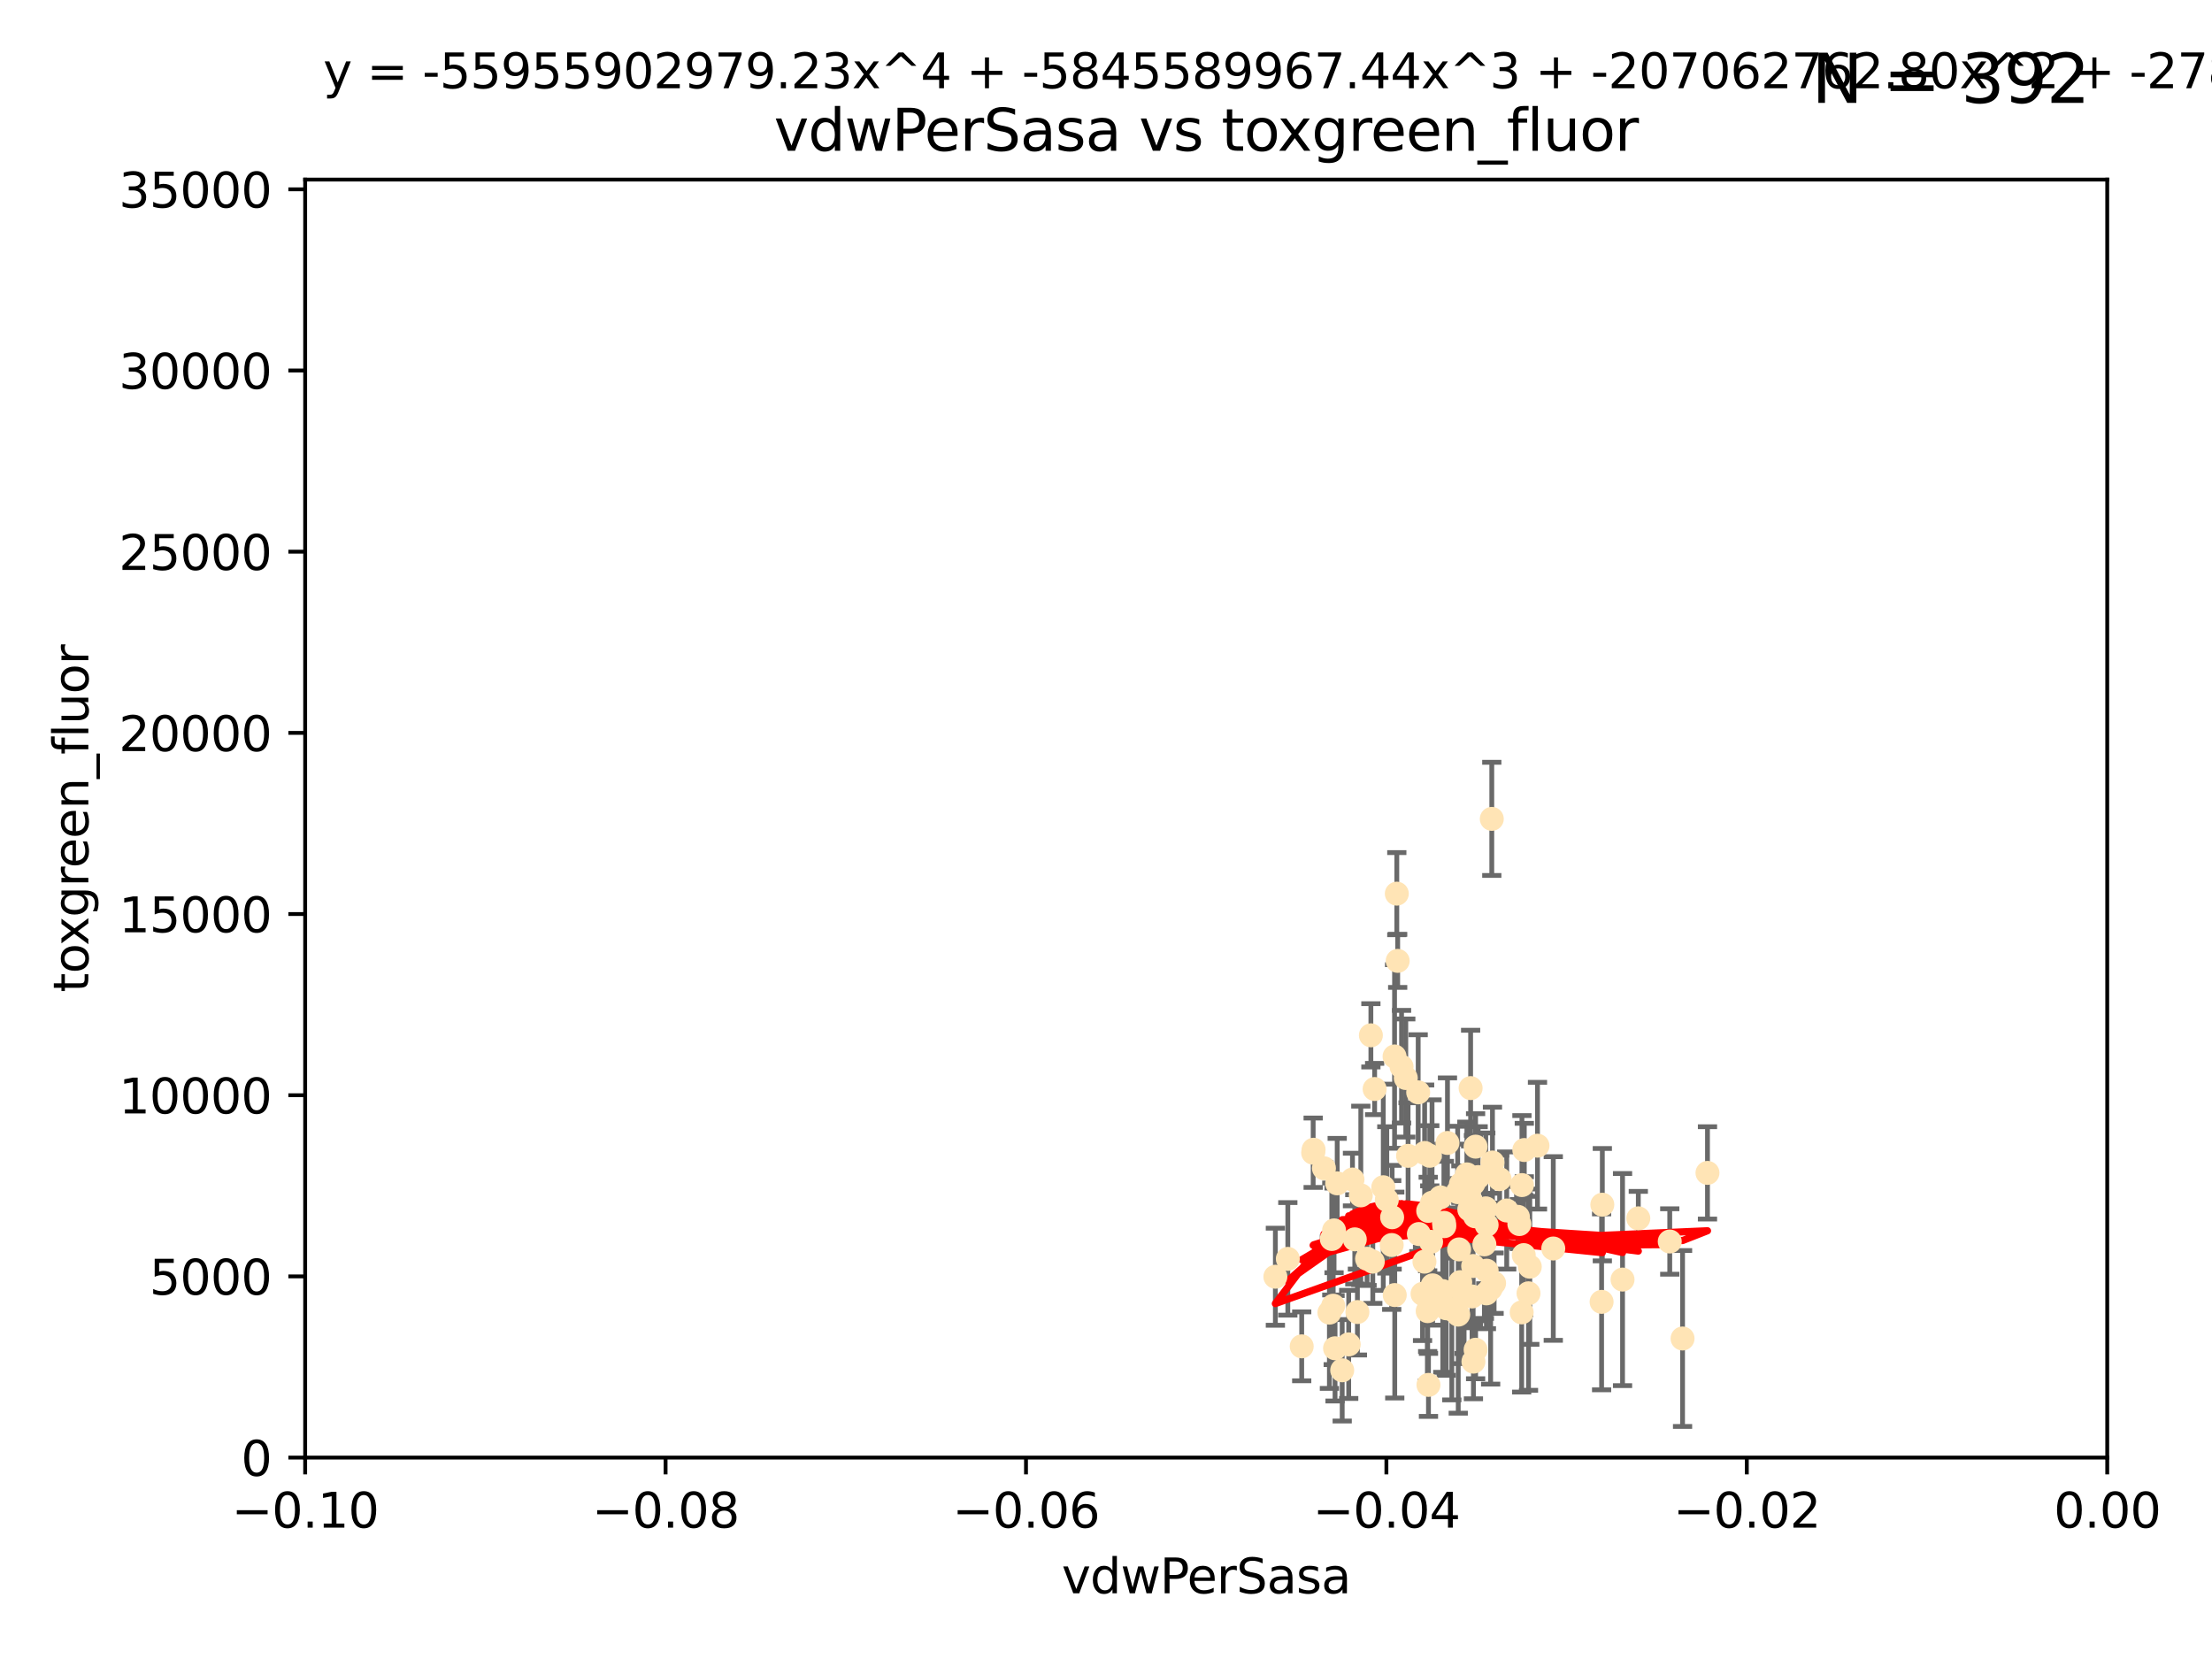 <?xml version="1.0" encoding="utf-8" standalone="no"?>
<!DOCTYPE svg PUBLIC "-//W3C//DTD SVG 1.1//EN"
  "http://www.w3.org/Graphics/SVG/1.1/DTD/svg11.dtd">
<svg xmlns:xlink="http://www.w3.org/1999/xlink" width="460.8pt" height="345.6pt" viewBox="0 0 460.8 345.6" xmlns="http://www.w3.org/2000/svg" version="1.1">
 <defs>
  <style type="text/css">*{stroke-linejoin: round; stroke-linecap: butt}</style>
 </defs>
 <g id="figure_1">
  <g id="patch_1">
   <path d="M 0 345.6 
L 460.8 345.6 
L 460.8 0 
L 0 0 
z
" style="fill: #ffffff"/>
  </g>
  <g id="axes_1">
   <g id="patch_2">
    <path d="M 63.571 303.64 
L 438.975 303.64 
L 438.975 37.411 
L 63.571 37.411 
z
" style="fill: #ffffff"/>
   </g>
   <g id="PathCollection_1">
    <defs>
     <path id="mf012915573" d="M 0 1.118 
C 0.297 1.118 0.581 1 0.791 0.791 
C 1 0.581 1.118 0.297 1.118 0 
C 1.118 -0.297 1 -0.581 0.791 -0.791 
C 0.581 -1 0.297 -1.118 0 -1.118 
C -0.297 -1.118 -0.581 -1 -0.791 -0.791 
C -1 -0.581 -1.118 -0.297 -1.118 0 
C -1.118 0.297 -1 0.581 -0.791 0.791 
C -0.581 1 -0.297 1.118 0 1.118 
z
" style="stroke: #ffe4b5"/>
    </defs>
    <g clip-path="url(#pc5845a5c6d)">
     <use xlink:href="#mf012915573" x="276.94" y="273.445" style="fill: #ffe4b5; stroke: #ffe4b5"/>
     <use xlink:href="#mf012915573" x="278.562" y="246.513" style="fill: #ffe4b5; stroke: #ffe4b5"/>
     <use xlink:href="#mf012915573" x="297.52" y="252.25" style="fill: #ffe4b5; stroke: #ffe4b5"/>
     <use xlink:href="#mf012915573" x="302.44" y="272.755" style="fill: #ffe4b5; stroke: #ffe4b5"/>
     <use xlink:href="#mf012915573" x="303.779" y="273.86" style="fill: #ffe4b5; stroke: #ffe4b5"/>
     <use xlink:href="#mf012915573" x="290.004" y="253.578" style="fill: #ffe4b5; stroke: #ffe4b5"/>
     <use xlink:href="#mf012915573" x="285.581" y="215.675" style="fill: #ffe4b5; stroke: #ffe4b5"/>
     <use xlink:href="#mf012915573" x="268.277" y="262.242" style="fill: #ffe4b5; stroke: #ffe4b5"/>
     <use xlink:href="#mf012915573" x="291.164" y="200.169" style="fill: #ffe4b5; stroke: #ffe4b5"/>
     <use xlink:href="#mf012915573" x="296.34" y="269.528" style="fill: #ffe4b5; stroke: #ffe4b5"/>
     <use xlink:href="#mf012915573" x="289.92" y="259.36" style="fill: #ffe4b5; stroke: #ffe4b5"/>
     <use xlink:href="#mf012915573" x="300.81" y="254.736" style="fill: #ffe4b5; stroke: #ffe4b5"/>
     <use xlink:href="#mf012915573" x="304.19" y="267.094" style="fill: #ffe4b5; stroke: #ffe4b5"/>
     <use xlink:href="#mf012915573" x="279.605" y="285.458" style="fill: #ffe4b5; stroke: #ffe4b5"/>
     <use xlink:href="#mf012915573" x="306.883" y="263.735" style="fill: #ffe4b5; stroke: #ffe4b5"/>
     <use xlink:href="#mf012915573" x="301.271" y="272.539" style="fill: #ffe4b5; stroke: #ffe4b5"/>
     <use xlink:href="#mf012915573" x="305.576" y="244.641" style="fill: #ffe4b5; stroke: #ffe4b5"/>
     <use xlink:href="#mf012915573" x="304.329" y="246.695" style="fill: #ffe4b5; stroke: #ffe4b5"/>
     <use xlink:href="#mf012915573" x="271.17" y="280.47" style="fill: #ffe4b5; stroke: #ffe4b5"/>
     <use xlink:href="#mf012915573" x="290.981" y="186.164" style="fill: #ffe4b5; stroke: #ffe4b5"/>
     <use xlink:href="#mf012915573" x="282.774" y="273.321" style="fill: #ffe4b5; stroke: #ffe4b5"/>
     <use xlink:href="#mf012915573" x="298.44" y="267.766" style="fill: #ffe4b5; stroke: #ffe4b5"/>
     <use xlink:href="#mf012915573" x="273.647" y="239.511" style="fill: #ffe4b5; stroke: #ffe4b5"/>
     <use xlink:href="#mf012915573" x="311.247" y="267.311" style="fill: #ffe4b5; stroke: #ffe4b5"/>
     <use xlink:href="#mf012915573" x="303.162" y="273.203" style="fill: #ffe4b5; stroke: #ffe4b5"/>
     <use xlink:href="#mf012915573" x="313.874" y="252.168" style="fill: #ffe4b5; stroke: #ffe4b5"/>
     <use xlink:href="#mf012915573" x="306.949" y="246.526" style="fill: #ffe4b5; stroke: #ffe4b5"/>
     <use xlink:href="#mf012915573" x="316.211" y="253.493" style="fill: #ffe4b5; stroke: #ffe4b5"/>
     <use xlink:href="#mf012915573" x="303.959" y="260.273" style="fill: #ffe4b5; stroke: #ffe4b5"/>
     <use xlink:href="#mf012915573" x="306.942" y="283.653" style="fill: #ffe4b5; stroke: #ffe4b5"/>
     <use xlink:href="#mf012915573" x="320.287" y="238.667" style="fill: #ffe4b5; stroke: #ffe4b5"/>
     <use xlink:href="#mf012915573" x="290.513" y="220.081" style="fill: #ffe4b5; stroke: #ffe4b5"/>
     <use xlink:href="#mf012915573" x="275.803" y="243.37" style="fill: #ffe4b5; stroke: #ffe4b5"/>
     <use xlink:href="#mf012915573" x="301.533" y="238.096" style="fill: #ffe4b5; stroke: #ffe4b5"/>
     <use xlink:href="#mf012915573" x="286.361" y="226.862" style="fill: #ffe4b5; stroke: #ffe4b5"/>
     <use xlink:href="#mf012915573" x="310.528" y="268.456" style="fill: #ffe4b5; stroke: #ffe4b5"/>
     <use xlink:href="#mf012915573" x="295.574" y="257.071" style="fill: #ffe4b5; stroke: #ffe4b5"/>
     <use xlink:href="#mf012915573" x="293.327" y="240.784" style="fill: #ffe4b5; stroke: #ffe4b5"/>
     <use xlink:href="#mf012915573" x="296.741" y="262.829" style="fill: #ffe4b5; stroke: #ffe4b5"/>
     <use xlink:href="#mf012915573" x="281.746" y="245.717" style="fill: #ffe4b5; stroke: #ffe4b5"/>
     <use xlink:href="#mf012915573" x="309.646" y="269.434" style="fill: #ffe4b5; stroke: #ffe4b5"/>
     <use xlink:href="#mf012915573" x="306.358" y="226.673" style="fill: #ffe4b5; stroke: #ffe4b5"/>
     <use xlink:href="#mf012915573" x="284.784" y="262.226" style="fill: #ffe4b5; stroke: #ffe4b5"/>
     <use xlink:href="#mf012915573" x="309.695" y="264.709" style="fill: #ffe4b5; stroke: #ffe4b5"/>
     <use xlink:href="#mf012915573" x="280.96" y="280.06" style="fill: #ffe4b5; stroke: #ffe4b5"/>
     <use xlink:href="#mf012915573" x="317.54" y="239.57" style="fill: #ffe4b5; stroke: #ffe4b5"/>
     <use xlink:href="#mf012915573" x="307.924" y="245.207" style="fill: #ffe4b5; stroke: #ffe4b5"/>
     <use xlink:href="#mf012915573" x="307.397" y="281.173" style="fill: #ffe4b5; stroke: #ffe4b5"/>
     <use xlink:href="#mf012915573" x="296.776" y="240.184" style="fill: #ffe4b5; stroke: #ffe4b5"/>
     <use xlink:href="#mf012915573" x="316.994" y="273.394" style="fill: #ffe4b5; stroke: #ffe4b5"/>
     <use xlink:href="#mf012915573" x="288.898" y="249.966" style="fill: #ffe4b5; stroke: #ffe4b5"/>
     <use xlink:href="#mf012915573" x="303.659" y="248.35" style="fill: #ffe4b5; stroke: #ffe4b5"/>
     <use xlink:href="#mf012915573" x="273.556" y="240.133" style="fill: #ffe4b5; stroke: #ffe4b5"/>
     <use xlink:href="#mf012915573" x="297.354" y="270.448" style="fill: #ffe4b5; stroke: #ffe4b5"/>
     <use xlink:href="#mf012915573" x="277.438" y="258.105" style="fill: #ffe4b5; stroke: #ffe4b5"/>
     <use xlink:href="#mf012915573" x="297.411" y="273.135" style="fill: #ffe4b5; stroke: #ffe4b5"/>
     <use xlink:href="#mf012915573" x="333.643" y="271.201" style="fill: #ffe4b5; stroke: #ffe4b5"/>
     <use xlink:href="#mf012915573" x="291.971" y="222.211" style="fill: #ffe4b5; stroke: #ffe4b5"/>
     <use xlink:href="#mf012915573" x="309.514" y="251.723" style="fill: #ffe4b5; stroke: #ffe4b5"/>
     <use xlink:href="#mf012915573" x="298.322" y="250.554" style="fill: #ffe4b5; stroke: #ffe4b5"/>
     <use xlink:href="#mf012915573" x="310.909" y="242.174" style="fill: #ffe4b5; stroke: #ffe4b5"/>
     <use xlink:href="#mf012915573" x="265.684" y="265.964" style="fill: #ffe4b5; stroke: #ffe4b5"/>
     <use xlink:href="#mf012915573" x="278.115" y="280.87" style="fill: #ffe4b5; stroke: #ffe4b5"/>
     <use xlink:href="#mf012915573" x="310.767" y="170.586" style="fill: #ffe4b5; stroke: #ffe4b5"/>
     <use xlink:href="#mf012915573" x="297.846" y="240.771" style="fill: #ffe4b5; stroke: #ffe4b5"/>
     <use xlink:href="#mf012915573" x="338.006" y="266.559" style="fill: #ffe4b5; stroke: #ffe4b5"/>
     <use xlink:href="#mf012915573" x="306.654" y="270.076" style="fill: #ffe4b5; stroke: #ffe4b5"/>
     <use xlink:href="#mf012915573" x="306.275" y="249.896" style="fill: #ffe4b5; stroke: #ffe4b5"/>
     <use xlink:href="#mf012915573" x="300.073" y="249.439" style="fill: #ffe4b5; stroke: #ffe4b5"/>
     <use xlink:href="#mf012915573" x="300.559" y="268.96" style="fill: #ffe4b5; stroke: #ffe4b5"/>
     <use xlink:href="#mf012915573" x="292.851" y="224.57" style="fill: #ffe4b5; stroke: #ffe4b5"/>
     <use xlink:href="#mf012915573" x="295.433" y="227.553" style="fill: #ffe4b5; stroke: #ffe4b5"/>
     <use xlink:href="#mf012915573" x="298.118" y="258.701" style="fill: #ffe4b5; stroke: #ffe4b5"/>
     <use xlink:href="#mf012915573" x="283.481" y="249.018" style="fill: #ffe4b5; stroke: #ffe4b5"/>
     <use xlink:href="#mf012915573" x="307.28" y="253.376" style="fill: #ffe4b5; stroke: #ffe4b5"/>
     <use xlink:href="#mf012915573" x="341.29" y="253.804" style="fill: #ffe4b5; stroke: #ffe4b5"/>
     <use xlink:href="#mf012915573" x="317.047" y="246.875" style="fill: #ffe4b5; stroke: #ffe4b5"/>
     <use xlink:href="#mf012915573" x="277.909" y="256.316" style="fill: #ffe4b5; stroke: #ffe4b5"/>
     <use xlink:href="#mf012915573" x="333.794" y="250.957" style="fill: #ffe4b5; stroke: #ffe4b5"/>
     <use xlink:href="#mf012915573" x="297.576" y="288.497" style="fill: #ffe4b5; stroke: #ffe4b5"/>
     <use xlink:href="#mf012915573" x="285.979" y="262.825" style="fill: #ffe4b5; stroke: #ffe4b5"/>
     <use xlink:href="#mf012915573" x="290.553" y="269.782" style="fill: #ffe4b5; stroke: #ffe4b5"/>
     <use xlink:href="#mf012915573" x="309.224" y="259.223" style="fill: #ffe4b5; stroke: #ffe4b5"/>
     <use xlink:href="#mf012915573" x="288.162" y="247.324" style="fill: #ffe4b5; stroke: #ffe4b5"/>
     <use xlink:href="#mf012915573" x="305.001" y="269.911" style="fill: #ffe4b5; stroke: #ffe4b5"/>
     <use xlink:href="#mf012915573" x="282.228" y="258.18" style="fill: #ffe4b5; stroke: #ffe4b5"/>
     <use xlink:href="#mf012915573" x="347.84" y="258.627" style="fill: #ffe4b5; stroke: #ffe4b5"/>
     <use xlink:href="#mf012915573" x="323.576" y="260.087" style="fill: #ffe4b5; stroke: #ffe4b5"/>
     <use xlink:href="#mf012915573" x="300.878" y="255.432" style="fill: #ffe4b5; stroke: #ffe4b5"/>
     <use xlink:href="#mf012915573" x="309.692" y="255.174" style="fill: #ffe4b5; stroke: #ffe4b5"/>
     <use xlink:href="#mf012915573" x="318.684" y="263.875" style="fill: #ffe4b5; stroke: #ffe4b5"/>
     <use xlink:href="#mf012915573" x="317.424" y="261.461" style="fill: #ffe4b5; stroke: #ffe4b5"/>
     <use xlink:href="#mf012915573" x="307.391" y="238.868" style="fill: #ffe4b5; stroke: #ffe4b5"/>
     <use xlink:href="#mf012915573" x="277.732" y="272.002" style="fill: #ffe4b5; stroke: #ffe4b5"/>
     <use xlink:href="#mf012915573" x="316.512" y="254.995" style="fill: #ffe4b5; stroke: #ffe4b5"/>
     <use xlink:href="#mf012915573" x="312.401" y="245.636" style="fill: #ffe4b5; stroke: #ffe4b5"/>
     <use xlink:href="#mf012915573" x="350.507" y="278.834" style="fill: #ffe4b5; stroke: #ffe4b5"/>
     <use xlink:href="#mf012915573" x="355.701" y="244.334" style="fill: #ffe4b5; stroke: #ffe4b5"/>
     <use xlink:href="#mf012915573" x="318.416" y="269.418" style="fill: #ffe4b5; stroke: #ffe4b5"/>
     <use xlink:href="#mf012915573" x="306.083" y="251.956" style="fill: #ffe4b5; stroke: #ffe4b5"/>
    </g>
   </g>
   <g id="matplotlib.axis_1">
    <g id="xtick_1">
     <g id="line2d_1">
      <defs>
       <path id="md9883d325f" d="M 0 0 
L 0 3.5 
" style="stroke: #000000; stroke-width: 0.8"/>
      </defs>
      <g>
       <use xlink:href="#md9883d325f" x="63.571" y="303.64" style="stroke: #000000; stroke-width: 0.8"/>
      </g>
     </g>
     <g id="text_1">
      <!-- −0.10 -->
      <g transform="translate(48.249 318.238)scale(0.1 -0.1)">
       <defs>
        <path id="DejaVuSans-2212" d="M 678 2272 
L 4684 2272 
L 4684 1741 
L 678 1741 
L 678 2272 
z
" transform="scale(0.016)"/>
        <path id="DejaVuSans-30" d="M 2034 4250 
Q 1547 4250 1301 3770 
Q 1056 3291 1056 2328 
Q 1056 1369 1301 889 
Q 1547 409 2034 409 
Q 2525 409 2770 889 
Q 3016 1369 3016 2328 
Q 3016 3291 2770 3770 
Q 2525 4250 2034 4250 
z
M 2034 4750 
Q 2819 4750 3233 4129 
Q 3647 3509 3647 2328 
Q 3647 1150 3233 529 
Q 2819 -91 2034 -91 
Q 1250 -91 836 529 
Q 422 1150 422 2328 
Q 422 3509 836 4129 
Q 1250 4750 2034 4750 
z
" transform="scale(0.016)"/>
        <path id="DejaVuSans-2e" d="M 684 794 
L 1344 794 
L 1344 0 
L 684 0 
L 684 794 
z
" transform="scale(0.016)"/>
        <path id="DejaVuSans-31" d="M 794 531 
L 1825 531 
L 1825 4091 
L 703 3866 
L 703 4441 
L 1819 4666 
L 2450 4666 
L 2450 531 
L 3481 531 
L 3481 0 
L 794 0 
L 794 531 
z
" transform="scale(0.016)"/>
       </defs>
       <use xlink:href="#DejaVuSans-2212"/>
       <use xlink:href="#DejaVuSans-30" x="83.789"/>
       <use xlink:href="#DejaVuSans-2e" x="147.412"/>
       <use xlink:href="#DejaVuSans-31" x="179.199"/>
       <use xlink:href="#DejaVuSans-30" x="242.822"/>
      </g>
     </g>
    </g>
    <g id="xtick_2">
     <g id="line2d_2">
      <g>
       <use xlink:href="#md9883d325f" x="138.652" y="303.64" style="stroke: #000000; stroke-width: 0.8"/>
      </g>
     </g>
     <g id="text_2">
      <!-- −0.08 -->
      <g transform="translate(123.329 318.238)scale(0.1 -0.1)">
       <defs>
        <path id="DejaVuSans-38" d="M 2034 2216 
Q 1584 2216 1326 1975 
Q 1069 1734 1069 1313 
Q 1069 891 1326 650 
Q 1584 409 2034 409 
Q 2484 409 2743 651 
Q 3003 894 3003 1313 
Q 3003 1734 2745 1975 
Q 2488 2216 2034 2216 
z
M 1403 2484 
Q 997 2584 770 2862 
Q 544 3141 544 3541 
Q 544 4100 942 4425 
Q 1341 4750 2034 4750 
Q 2731 4750 3128 4425 
Q 3525 4100 3525 3541 
Q 3525 3141 3298 2862 
Q 3072 2584 2669 2484 
Q 3125 2378 3379 2068 
Q 3634 1759 3634 1313 
Q 3634 634 3220 271 
Q 2806 -91 2034 -91 
Q 1263 -91 848 271 
Q 434 634 434 1313 
Q 434 1759 690 2068 
Q 947 2378 1403 2484 
z
M 1172 3481 
Q 1172 3119 1398 2916 
Q 1625 2713 2034 2713 
Q 2441 2713 2670 2916 
Q 2900 3119 2900 3481 
Q 2900 3844 2670 4047 
Q 2441 4250 2034 4250 
Q 1625 4250 1398 4047 
Q 1172 3844 1172 3481 
z
" transform="scale(0.016)"/>
       </defs>
       <use xlink:href="#DejaVuSans-2212"/>
       <use xlink:href="#DejaVuSans-30" x="83.789"/>
       <use xlink:href="#DejaVuSans-2e" x="147.412"/>
       <use xlink:href="#DejaVuSans-30" x="179.199"/>
       <use xlink:href="#DejaVuSans-38" x="242.822"/>
      </g>
     </g>
    </g>
    <g id="xtick_3">
     <g id="line2d_3">
      <g>
       <use xlink:href="#md9883d325f" x="213.733" y="303.64" style="stroke: #000000; stroke-width: 0.8"/>
      </g>
     </g>
     <g id="text_3">
      <!-- −0.06 -->
      <g transform="translate(198.41 318.238)scale(0.1 -0.1)">
       <defs>
        <path id="DejaVuSans-36" d="M 2113 2584 
Q 1688 2584 1439 2293 
Q 1191 2003 1191 1497 
Q 1191 994 1439 701 
Q 1688 409 2113 409 
Q 2538 409 2786 701 
Q 3034 994 3034 1497 
Q 3034 2003 2786 2293 
Q 2538 2584 2113 2584 
z
M 3366 4563 
L 3366 3988 
Q 3128 4100 2886 4159 
Q 2644 4219 2406 4219 
Q 1781 4219 1451 3797 
Q 1122 3375 1075 2522 
Q 1259 2794 1537 2939 
Q 1816 3084 2150 3084 
Q 2853 3084 3261 2657 
Q 3669 2231 3669 1497 
Q 3669 778 3244 343 
Q 2819 -91 2113 -91 
Q 1303 -91 875 529 
Q 447 1150 447 2328 
Q 447 3434 972 4092 
Q 1497 4750 2381 4750 
Q 2619 4750 2861 4703 
Q 3103 4656 3366 4563 
z
" transform="scale(0.016)"/>
       </defs>
       <use xlink:href="#DejaVuSans-2212"/>
       <use xlink:href="#DejaVuSans-30" x="83.789"/>
       <use xlink:href="#DejaVuSans-2e" x="147.412"/>
       <use xlink:href="#DejaVuSans-30" x="179.199"/>
       <use xlink:href="#DejaVuSans-36" x="242.822"/>
      </g>
     </g>
    </g>
    <g id="xtick_4">
     <g id="line2d_4">
      <g>
       <use xlink:href="#md9883d325f" x="288.813" y="303.64" style="stroke: #000000; stroke-width: 0.8"/>
      </g>
     </g>
     <g id="text_4">
      <!-- −0.04 -->
      <g transform="translate(273.491 318.238)scale(0.1 -0.1)">
       <defs>
        <path id="DejaVuSans-34" d="M 2419 4116 
L 825 1625 
L 2419 1625 
L 2419 4116 
z
M 2253 4666 
L 3047 4666 
L 3047 1625 
L 3713 1625 
L 3713 1100 
L 3047 1100 
L 3047 0 
L 2419 0 
L 2419 1100 
L 313 1100 
L 313 1709 
L 2253 4666 
z
" transform="scale(0.016)"/>
       </defs>
       <use xlink:href="#DejaVuSans-2212"/>
       <use xlink:href="#DejaVuSans-30" x="83.789"/>
       <use xlink:href="#DejaVuSans-2e" x="147.412"/>
       <use xlink:href="#DejaVuSans-30" x="179.199"/>
       <use xlink:href="#DejaVuSans-34" x="242.822"/>
      </g>
     </g>
    </g>
    <g id="xtick_5">
     <g id="line2d_5">
      <g>
       <use xlink:href="#md9883d325f" x="363.894" y="303.64" style="stroke: #000000; stroke-width: 0.8"/>
      </g>
     </g>
     <g id="text_5">
      <!-- −0.02 -->
      <g transform="translate(348.572 318.238)scale(0.1 -0.1)">
       <defs>
        <path id="DejaVuSans-32" d="M 1228 531 
L 3431 531 
L 3431 0 
L 469 0 
L 469 531 
Q 828 903 1448 1529 
Q 2069 2156 2228 2338 
Q 2531 2678 2651 2914 
Q 2772 3150 2772 3378 
Q 2772 3750 2511 3984 
Q 2250 4219 1831 4219 
Q 1534 4219 1204 4116 
Q 875 4013 500 3803 
L 500 4441 
Q 881 4594 1212 4672 
Q 1544 4750 1819 4750 
Q 2544 4750 2975 4387 
Q 3406 4025 3406 3419 
Q 3406 3131 3298 2873 
Q 3191 2616 2906 2266 
Q 2828 2175 2409 1742 
Q 1991 1309 1228 531 
z
" transform="scale(0.016)"/>
       </defs>
       <use xlink:href="#DejaVuSans-2212"/>
       <use xlink:href="#DejaVuSans-30" x="83.789"/>
       <use xlink:href="#DejaVuSans-2e" x="147.412"/>
       <use xlink:href="#DejaVuSans-30" x="179.199"/>
       <use xlink:href="#DejaVuSans-32" x="242.822"/>
      </g>
     </g>
    </g>
    <g id="xtick_6">
     <g id="line2d_6">
      <g>
       <use xlink:href="#md9883d325f" x="438.975" y="303.64" style="stroke: #000000; stroke-width: 0.8"/>
      </g>
     </g>
     <g id="text_6">
      <!-- 0.00 -->
      <g transform="translate(427.842 318.238)scale(0.1 -0.1)">
       <use xlink:href="#DejaVuSans-30"/>
       <use xlink:href="#DejaVuSans-2e" x="63.623"/>
       <use xlink:href="#DejaVuSans-30" x="95.41"/>
       <use xlink:href="#DejaVuSans-30" x="159.033"/>
      </g>
     </g>
    </g>
    <g id="text_7">
     <!-- vdwPerSasa -->
     <g transform="translate(221.178 331.917)scale(0.1 -0.1)">
      <defs>
       <path id="DejaVuSans-76" d="M 191 3500 
L 800 3500 
L 1894 563 
L 2988 3500 
L 3597 3500 
L 2284 0 
L 1503 0 
L 191 3500 
z
" transform="scale(0.016)"/>
       <path id="DejaVuSans-64" d="M 2906 2969 
L 2906 4863 
L 3481 4863 
L 3481 0 
L 2906 0 
L 2906 525 
Q 2725 213 2448 61 
Q 2172 -91 1784 -91 
Q 1150 -91 751 415 
Q 353 922 353 1747 
Q 353 2572 751 3078 
Q 1150 3584 1784 3584 
Q 2172 3584 2448 3432 
Q 2725 3281 2906 2969 
z
M 947 1747 
Q 947 1113 1208 752 
Q 1469 391 1925 391 
Q 2381 391 2643 752 
Q 2906 1113 2906 1747 
Q 2906 2381 2643 2742 
Q 2381 3103 1925 3103 
Q 1469 3103 1208 2742 
Q 947 2381 947 1747 
z
" transform="scale(0.016)"/>
       <path id="DejaVuSans-77" d="M 269 3500 
L 844 3500 
L 1563 769 
L 2278 3500 
L 2956 3500 
L 3675 769 
L 4391 3500 
L 4966 3500 
L 4050 0 
L 3372 0 
L 2619 2869 
L 1863 0 
L 1184 0 
L 269 3500 
z
" transform="scale(0.016)"/>
       <path id="DejaVuSans-50" d="M 1259 4147 
L 1259 2394 
L 2053 2394 
Q 2494 2394 2734 2622 
Q 2975 2850 2975 3272 
Q 2975 3691 2734 3919 
Q 2494 4147 2053 4147 
L 1259 4147 
z
M 628 4666 
L 2053 4666 
Q 2838 4666 3239 4311 
Q 3641 3956 3641 3272 
Q 3641 2581 3239 2228 
Q 2838 1875 2053 1875 
L 1259 1875 
L 1259 0 
L 628 0 
L 628 4666 
z
" transform="scale(0.016)"/>
       <path id="DejaVuSans-65" d="M 3597 1894 
L 3597 1613 
L 953 1613 
Q 991 1019 1311 708 
Q 1631 397 2203 397 
Q 2534 397 2845 478 
Q 3156 559 3463 722 
L 3463 178 
Q 3153 47 2828 -22 
Q 2503 -91 2169 -91 
Q 1331 -91 842 396 
Q 353 884 353 1716 
Q 353 2575 817 3079 
Q 1281 3584 2069 3584 
Q 2775 3584 3186 3129 
Q 3597 2675 3597 1894 
z
M 3022 2063 
Q 3016 2534 2758 2815 
Q 2500 3097 2075 3097 
Q 1594 3097 1305 2825 
Q 1016 2553 972 2059 
L 3022 2063 
z
" transform="scale(0.016)"/>
       <path id="DejaVuSans-72" d="M 2631 2963 
Q 2534 3019 2420 3045 
Q 2306 3072 2169 3072 
Q 1681 3072 1420 2755 
Q 1159 2438 1159 1844 
L 1159 0 
L 581 0 
L 581 3500 
L 1159 3500 
L 1159 2956 
Q 1341 3275 1631 3429 
Q 1922 3584 2338 3584 
Q 2397 3584 2469 3576 
Q 2541 3569 2628 3553 
L 2631 2963 
z
" transform="scale(0.016)"/>
       <path id="DejaVuSans-53" d="M 3425 4513 
L 3425 3897 
Q 3066 4069 2747 4153 
Q 2428 4238 2131 4238 
Q 1616 4238 1336 4038 
Q 1056 3838 1056 3469 
Q 1056 3159 1242 3001 
Q 1428 2844 1947 2747 
L 2328 2669 
Q 3034 2534 3370 2195 
Q 3706 1856 3706 1288 
Q 3706 609 3251 259 
Q 2797 -91 1919 -91 
Q 1588 -91 1214 -16 
Q 841 59 441 206 
L 441 856 
Q 825 641 1194 531 
Q 1563 422 1919 422 
Q 2459 422 2753 634 
Q 3047 847 3047 1241 
Q 3047 1584 2836 1778 
Q 2625 1972 2144 2069 
L 1759 2144 
Q 1053 2284 737 2584 
Q 422 2884 422 3419 
Q 422 4038 858 4394 
Q 1294 4750 2059 4750 
Q 2388 4750 2728 4690 
Q 3069 4631 3425 4513 
z
" transform="scale(0.016)"/>
       <path id="DejaVuSans-61" d="M 2194 1759 
Q 1497 1759 1228 1600 
Q 959 1441 959 1056 
Q 959 750 1161 570 
Q 1363 391 1709 391 
Q 2188 391 2477 730 
Q 2766 1069 2766 1631 
L 2766 1759 
L 2194 1759 
z
M 3341 1997 
L 3341 0 
L 2766 0 
L 2766 531 
Q 2569 213 2275 61 
Q 1981 -91 1556 -91 
Q 1019 -91 701 211 
Q 384 513 384 1019 
Q 384 1609 779 1909 
Q 1175 2209 1959 2209 
L 2766 2209 
L 2766 2266 
Q 2766 2663 2505 2880 
Q 2244 3097 1772 3097 
Q 1472 3097 1187 3025 
Q 903 2953 641 2809 
L 641 3341 
Q 956 3463 1253 3523 
Q 1550 3584 1831 3584 
Q 2591 3584 2966 3190 
Q 3341 2797 3341 1997 
z
" transform="scale(0.016)"/>
       <path id="DejaVuSans-73" d="M 2834 3397 
L 2834 2853 
Q 2591 2978 2328 3040 
Q 2066 3103 1784 3103 
Q 1356 3103 1142 2972 
Q 928 2841 928 2578 
Q 928 2378 1081 2264 
Q 1234 2150 1697 2047 
L 1894 2003 
Q 2506 1872 2764 1633 
Q 3022 1394 3022 966 
Q 3022 478 2636 193 
Q 2250 -91 1575 -91 
Q 1294 -91 989 -36 
Q 684 19 347 128 
L 347 722 
Q 666 556 975 473 
Q 1284 391 1588 391 
Q 1994 391 2212 530 
Q 2431 669 2431 922 
Q 2431 1156 2273 1281 
Q 2116 1406 1581 1522 
L 1381 1569 
Q 847 1681 609 1914 
Q 372 2147 372 2553 
Q 372 3047 722 3315 
Q 1072 3584 1716 3584 
Q 2034 3584 2315 3537 
Q 2597 3491 2834 3397 
z
" transform="scale(0.016)"/>
      </defs>
      <use xlink:href="#DejaVuSans-76"/>
      <use xlink:href="#DejaVuSans-64" x="59.18"/>
      <use xlink:href="#DejaVuSans-77" x="122.656"/>
      <use xlink:href="#DejaVuSans-50" x="204.443"/>
      <use xlink:href="#DejaVuSans-65" x="261.121"/>
      <use xlink:href="#DejaVuSans-72" x="322.645"/>
      <use xlink:href="#DejaVuSans-53" x="363.758"/>
      <use xlink:href="#DejaVuSans-61" x="427.234"/>
      <use xlink:href="#DejaVuSans-73" x="488.514"/>
      <use xlink:href="#DejaVuSans-61" x="540.613"/>
     </g>
    </g>
   </g>
   <g id="matplotlib.axis_2">
    <g id="ytick_1">
     <g id="line2d_7">
      <defs>
       <path id="m6c537457c9" d="M 0 0 
L -3.5 0 
" style="stroke: #000000; stroke-width: 0.8"/>
      </defs>
      <g>
       <use xlink:href="#m6c537457c9" x="63.571" y="303.64" style="stroke: #000000; stroke-width: 0.8"/>
      </g>
     </g>
     <g id="text_8">
      <!-- 0 -->
      <g transform="translate(50.209 307.439)scale(0.1 -0.1)">
       <use xlink:href="#DejaVuSans-30"/>
      </g>
     </g>
    </g>
    <g id="ytick_2">
     <g id="line2d_8">
      <g>
       <use xlink:href="#m6c537457c9" x="63.571" y="265.897" style="stroke: #000000; stroke-width: 0.8"/>
      </g>
     </g>
     <g id="text_9">
      <!-- 5000 -->
      <g transform="translate(31.121 269.696)scale(0.1 -0.1)">
       <defs>
        <path id="DejaVuSans-35" d="M 691 4666 
L 3169 4666 
L 3169 4134 
L 1269 4134 
L 1269 2991 
Q 1406 3038 1543 3061 
Q 1681 3084 1819 3084 
Q 2600 3084 3056 2656 
Q 3513 2228 3513 1497 
Q 3513 744 3044 326 
Q 2575 -91 1722 -91 
Q 1428 -91 1123 -41 
Q 819 9 494 109 
L 494 744 
Q 775 591 1075 516 
Q 1375 441 1709 441 
Q 2250 441 2565 725 
Q 2881 1009 2881 1497 
Q 2881 1984 2565 2268 
Q 2250 2553 1709 2553 
Q 1456 2553 1204 2497 
Q 953 2441 691 2322 
L 691 4666 
z
" transform="scale(0.016)"/>
       </defs>
       <use xlink:href="#DejaVuSans-35"/>
       <use xlink:href="#DejaVuSans-30" x="63.623"/>
       <use xlink:href="#DejaVuSans-30" x="127.246"/>
       <use xlink:href="#DejaVuSans-30" x="190.869"/>
      </g>
     </g>
    </g>
    <g id="ytick_3">
     <g id="line2d_9">
      <g>
       <use xlink:href="#m6c537457c9" x="63.571" y="228.154" style="stroke: #000000; stroke-width: 0.8"/>
      </g>
     </g>
     <g id="text_10">
      <!-- 10000 -->
      <g transform="translate(24.759 231.953)scale(0.1 -0.1)">
       <use xlink:href="#DejaVuSans-31"/>
       <use xlink:href="#DejaVuSans-30" x="63.623"/>
       <use xlink:href="#DejaVuSans-30" x="127.246"/>
       <use xlink:href="#DejaVuSans-30" x="190.869"/>
       <use xlink:href="#DejaVuSans-30" x="254.492"/>
      </g>
     </g>
    </g>
    <g id="ytick_4">
     <g id="line2d_10">
      <g>
       <use xlink:href="#m6c537457c9" x="63.571" y="190.411" style="stroke: #000000; stroke-width: 0.8"/>
      </g>
     </g>
     <g id="text_11">
      <!-- 15000 -->
      <g transform="translate(24.759 194.21)scale(0.1 -0.1)">
       <use xlink:href="#DejaVuSans-31"/>
       <use xlink:href="#DejaVuSans-35" x="63.623"/>
       <use xlink:href="#DejaVuSans-30" x="127.246"/>
       <use xlink:href="#DejaVuSans-30" x="190.869"/>
       <use xlink:href="#DejaVuSans-30" x="254.492"/>
      </g>
     </g>
    </g>
    <g id="ytick_5">
     <g id="line2d_11">
      <g>
       <use xlink:href="#m6c537457c9" x="63.571" y="152.668" style="stroke: #000000; stroke-width: 0.8"/>
      </g>
     </g>
     <g id="text_12">
      <!-- 20000 -->
      <g transform="translate(24.759 156.467)scale(0.1 -0.1)">
       <use xlink:href="#DejaVuSans-32"/>
       <use xlink:href="#DejaVuSans-30" x="63.623"/>
       <use xlink:href="#DejaVuSans-30" x="127.246"/>
       <use xlink:href="#DejaVuSans-30" x="190.869"/>
       <use xlink:href="#DejaVuSans-30" x="254.492"/>
      </g>
     </g>
    </g>
    <g id="ytick_6">
     <g id="line2d_12">
      <g>
       <use xlink:href="#m6c537457c9" x="63.571" y="114.925" style="stroke: #000000; stroke-width: 0.8"/>
      </g>
     </g>
     <g id="text_13">
      <!-- 25000 -->
      <g transform="translate(24.759 118.724)scale(0.1 -0.1)">
       <use xlink:href="#DejaVuSans-32"/>
       <use xlink:href="#DejaVuSans-35" x="63.623"/>
       <use xlink:href="#DejaVuSans-30" x="127.246"/>
       <use xlink:href="#DejaVuSans-30" x="190.869"/>
       <use xlink:href="#DejaVuSans-30" x="254.492"/>
      </g>
     </g>
    </g>
    <g id="ytick_7">
     <g id="line2d_13">
      <g>
       <use xlink:href="#m6c537457c9" x="63.571" y="77.181" style="stroke: #000000; stroke-width: 0.8"/>
      </g>
     </g>
     <g id="text_14">
      <!-- 30000 -->
      <g transform="translate(24.759 80.981)scale(0.1 -0.1)">
       <defs>
        <path id="DejaVuSans-33" d="M 2597 2516 
Q 3050 2419 3304 2112 
Q 3559 1806 3559 1356 
Q 3559 666 3084 287 
Q 2609 -91 1734 -91 
Q 1441 -91 1130 -33 
Q 819 25 488 141 
L 488 750 
Q 750 597 1062 519 
Q 1375 441 1716 441 
Q 2309 441 2620 675 
Q 2931 909 2931 1356 
Q 2931 1769 2642 2001 
Q 2353 2234 1838 2234 
L 1294 2234 
L 1294 2753 
L 1863 2753 
Q 2328 2753 2575 2939 
Q 2822 3125 2822 3475 
Q 2822 3834 2567 4026 
Q 2313 4219 1838 4219 
Q 1578 4219 1281 4162 
Q 984 4106 628 3988 
L 628 4550 
Q 988 4650 1302 4700 
Q 1616 4750 1894 4750 
Q 2613 4750 3031 4423 
Q 3450 4097 3450 3541 
Q 3450 3153 3228 2886 
Q 3006 2619 2597 2516 
z
" transform="scale(0.016)"/>
       </defs>
       <use xlink:href="#DejaVuSans-33"/>
       <use xlink:href="#DejaVuSans-30" x="63.623"/>
       <use xlink:href="#DejaVuSans-30" x="127.246"/>
       <use xlink:href="#DejaVuSans-30" x="190.869"/>
       <use xlink:href="#DejaVuSans-30" x="254.492"/>
      </g>
     </g>
    </g>
    <g id="ytick_8">
     <g id="line2d_14">
      <g>
       <use xlink:href="#m6c537457c9" x="63.571" y="39.438" style="stroke: #000000; stroke-width: 0.8"/>
      </g>
     </g>
     <g id="text_15">
      <!-- 35000 -->
      <g transform="translate(24.759 43.238)scale(0.1 -0.1)">
       <use xlink:href="#DejaVuSans-33"/>
       <use xlink:href="#DejaVuSans-35" x="63.623"/>
       <use xlink:href="#DejaVuSans-30" x="127.246"/>
       <use xlink:href="#DejaVuSans-30" x="190.869"/>
       <use xlink:href="#DejaVuSans-30" x="254.492"/>
      </g>
     </g>
    </g>
    <g id="text_16">
     <!-- toxgreen_fluor -->
     <g transform="translate(18.401 206.72)rotate(-90)scale(0.1 -0.1)">
      <defs>
       <path id="DejaVuSans-74" d="M 1172 4494 
L 1172 3500 
L 2356 3500 
L 2356 3053 
L 1172 3053 
L 1172 1153 
Q 1172 725 1289 603 
Q 1406 481 1766 481 
L 2356 481 
L 2356 0 
L 1766 0 
Q 1100 0 847 248 
Q 594 497 594 1153 
L 594 3053 
L 172 3053 
L 172 3500 
L 594 3500 
L 594 4494 
L 1172 4494 
z
" transform="scale(0.016)"/>
       <path id="DejaVuSans-6f" d="M 1959 3097 
Q 1497 3097 1228 2736 
Q 959 2375 959 1747 
Q 959 1119 1226 758 
Q 1494 397 1959 397 
Q 2419 397 2687 759 
Q 2956 1122 2956 1747 
Q 2956 2369 2687 2733 
Q 2419 3097 1959 3097 
z
M 1959 3584 
Q 2709 3584 3137 3096 
Q 3566 2609 3566 1747 
Q 3566 888 3137 398 
Q 2709 -91 1959 -91 
Q 1206 -91 779 398 
Q 353 888 353 1747 
Q 353 2609 779 3096 
Q 1206 3584 1959 3584 
z
" transform="scale(0.016)"/>
       <path id="DejaVuSans-78" d="M 3513 3500 
L 2247 1797 
L 3578 0 
L 2900 0 
L 1881 1375 
L 863 0 
L 184 0 
L 1544 1831 
L 300 3500 
L 978 3500 
L 1906 2253 
L 2834 3500 
L 3513 3500 
z
" transform="scale(0.016)"/>
       <path id="DejaVuSans-67" d="M 2906 1791 
Q 2906 2416 2648 2759 
Q 2391 3103 1925 3103 
Q 1463 3103 1205 2759 
Q 947 2416 947 1791 
Q 947 1169 1205 825 
Q 1463 481 1925 481 
Q 2391 481 2648 825 
Q 2906 1169 2906 1791 
z
M 3481 434 
Q 3481 -459 3084 -895 
Q 2688 -1331 1869 -1331 
Q 1566 -1331 1297 -1286 
Q 1028 -1241 775 -1147 
L 775 -588 
Q 1028 -725 1275 -790 
Q 1522 -856 1778 -856 
Q 2344 -856 2625 -561 
Q 2906 -266 2906 331 
L 2906 616 
Q 2728 306 2450 153 
Q 2172 0 1784 0 
Q 1141 0 747 490 
Q 353 981 353 1791 
Q 353 2603 747 3093 
Q 1141 3584 1784 3584 
Q 2172 3584 2450 3431 
Q 2728 3278 2906 2969 
L 2906 3500 
L 3481 3500 
L 3481 434 
z
" transform="scale(0.016)"/>
       <path id="DejaVuSans-6e" d="M 3513 2113 
L 3513 0 
L 2938 0 
L 2938 2094 
Q 2938 2591 2744 2837 
Q 2550 3084 2163 3084 
Q 1697 3084 1428 2787 
Q 1159 2491 1159 1978 
L 1159 0 
L 581 0 
L 581 3500 
L 1159 3500 
L 1159 2956 
Q 1366 3272 1645 3428 
Q 1925 3584 2291 3584 
Q 2894 3584 3203 3211 
Q 3513 2838 3513 2113 
z
" transform="scale(0.016)"/>
       <path id="DejaVuSans-5f" d="M 3263 -1063 
L 3263 -1509 
L -63 -1509 
L -63 -1063 
L 3263 -1063 
z
" transform="scale(0.016)"/>
       <path id="DejaVuSans-66" d="M 2375 4863 
L 2375 4384 
L 1825 4384 
Q 1516 4384 1395 4259 
Q 1275 4134 1275 3809 
L 1275 3500 
L 2222 3500 
L 2222 3053 
L 1275 3053 
L 1275 0 
L 697 0 
L 697 3053 
L 147 3053 
L 147 3500 
L 697 3500 
L 697 3744 
Q 697 4328 969 4595 
Q 1241 4863 1831 4863 
L 2375 4863 
z
" transform="scale(0.016)"/>
       <path id="DejaVuSans-6c" d="M 603 4863 
L 1178 4863 
L 1178 0 
L 603 0 
L 603 4863 
z
" transform="scale(0.016)"/>
       <path id="DejaVuSans-75" d="M 544 1381 
L 544 3500 
L 1119 3500 
L 1119 1403 
Q 1119 906 1312 657 
Q 1506 409 1894 409 
Q 2359 409 2629 706 
Q 2900 1003 2900 1516 
L 2900 3500 
L 3475 3500 
L 3475 0 
L 2900 0 
L 2900 538 
Q 2691 219 2414 64 
Q 2138 -91 1772 -91 
Q 1169 -91 856 284 
Q 544 659 544 1381 
z
M 1991 3584 
L 1991 3584 
z
" transform="scale(0.016)"/>
      </defs>
      <use xlink:href="#DejaVuSans-74"/>
      <use xlink:href="#DejaVuSans-6f" x="39.209"/>
      <use xlink:href="#DejaVuSans-78" x="97.266"/>
      <use xlink:href="#DejaVuSans-67" x="156.445"/>
      <use xlink:href="#DejaVuSans-72" x="219.922"/>
      <use xlink:href="#DejaVuSans-65" x="258.785"/>
      <use xlink:href="#DejaVuSans-65" x="320.309"/>
      <use xlink:href="#DejaVuSans-6e" x="381.832"/>
      <use xlink:href="#DejaVuSans-5f" x="445.211"/>
      <use xlink:href="#DejaVuSans-66" x="495.211"/>
      <use xlink:href="#DejaVuSans-6c" x="530.416"/>
      <use xlink:href="#DejaVuSans-75" x="558.199"/>
      <use xlink:href="#DejaVuSans-6f" x="621.578"/>
      <use xlink:href="#DejaVuSans-72" x="682.76"/>
     </g>
    </g>
   </g>
   <g id="LineCollection_1">
    <path d="M 276.94 289.227 
L 276.94 257.662 
" clip-path="url(#pc5845a5c6d)" style="fill: none; stroke: #696969"/>
    <path d="M 278.562 255.88 
L 278.562 237.147 
" clip-path="url(#pc5845a5c6d)" style="fill: none; stroke: #696969"/>
    <path d="M 297.52 259.258 
L 297.52 245.242 
" clip-path="url(#pc5845a5c6d)" style="fill: none; stroke: #696969"/>
    <path d="M 302.44 291.622 
L 302.44 253.889 
" clip-path="url(#pc5845a5c6d)" style="fill: none; stroke: #696969"/>
    <path d="M 303.779 294.386 
L 303.779 253.335 
" clip-path="url(#pc5845a5c6d)" style="fill: none; stroke: #696969"/>
    <path d="M 290.004 264.386 
L 290.004 242.77 
" clip-path="url(#pc5845a5c6d)" style="fill: none; stroke: #696969"/>
    <path d="M 285.581 222.264 
L 285.581 209.086 
" clip-path="url(#pc5845a5c6d)" style="fill: none; stroke: #696969"/>
    <path d="M 268.277 273.967 
L 268.277 250.518 
" clip-path="url(#pc5845a5c6d)" style="fill: none; stroke: #696969"/>
    <path d="M 291.164 205.695 
L 291.164 194.642 
" clip-path="url(#pc5845a5c6d)" style="fill: none; stroke: #696969"/>
    <path d="M 296.34 279.258 
L 296.34 259.799 
" clip-path="url(#pc5845a5c6d)" style="fill: none; stroke: #696969"/>
    <path d="M 289.92 272.775 
L 289.92 245.946 
" clip-path="url(#pc5845a5c6d)" style="fill: none; stroke: #696969"/>
    <path d="M 300.81 271.106 
L 300.81 238.366 
" clip-path="url(#pc5845a5c6d)" style="fill: none; stroke: #696969"/>
    <path d="M 304.19 284.07 
L 304.19 250.118 
" clip-path="url(#pc5845a5c6d)" style="fill: none; stroke: #696969"/>
    <path d="M 279.605 296.02 
L 279.605 274.895 
" clip-path="url(#pc5845a5c6d)" style="fill: none; stroke: #696969"/>
    <path d="M 306.883 276.59 
L 306.883 250.88 
" clip-path="url(#pc5845a5c6d)" style="fill: none; stroke: #696969"/>
    <path d="M 301.271 286.5 
L 301.271 258.578 
" clip-path="url(#pc5845a5c6d)" style="fill: none; stroke: #696969"/>
    <path d="M 305.576 255.534 
L 305.576 233.749 
" clip-path="url(#pc5845a5c6d)" style="fill: none; stroke: #696969"/>
    <path d="M 304.329 250.509 
L 304.329 242.881 
" clip-path="url(#pc5845a5c6d)" style="fill: none; stroke: #696969"/>
    <path d="M 271.17 287.647 
L 271.17 273.292 
" clip-path="url(#pc5845a5c6d)" style="fill: none; stroke: #696969"/>
    <path d="M 290.981 194.716 
L 290.981 177.611 
" clip-path="url(#pc5845a5c6d)" style="fill: none; stroke: #696969"/>
    <path d="M 282.774 282.266 
L 282.774 264.376 
" clip-path="url(#pc5845a5c6d)" style="fill: none; stroke: #696969"/>
    <path d="M 298.44 276.053 
L 298.44 259.479 
" clip-path="url(#pc5845a5c6d)" style="fill: none; stroke: #696969"/>
    <path d="M 273.647 239.932 
L 273.647 239.091 
" clip-path="url(#pc5845a5c6d)" style="fill: none; stroke: #696969"/>
    <path d="M 311.247 273.606 
L 311.247 261.015 
" clip-path="url(#pc5845a5c6d)" style="fill: none; stroke: #696969"/>
    <path d="M 303.162 274.163 
L 303.162 272.244 
" clip-path="url(#pc5845a5c6d)" style="fill: none; stroke: #696969"/>
    <path d="M 313.874 264.37 
L 313.874 239.965 
" clip-path="url(#pc5845a5c6d)" style="fill: none; stroke: #696969"/>
    <path d="M 306.949 256.54 
L 306.949 236.513 
" clip-path="url(#pc5845a5c6d)" style="fill: none; stroke: #696969"/>
    <path d="M 316.211 259.828 
L 316.211 247.157 
" clip-path="url(#pc5845a5c6d)" style="fill: none; stroke: #696969"/>
    <path d="M 303.959 275.019 
L 303.959 245.527 
" clip-path="url(#pc5845a5c6d)" style="fill: none; stroke: #696969"/>
    <path d="M 306.942 291.393 
L 306.942 275.912 
" clip-path="url(#pc5845a5c6d)" style="fill: none; stroke: #696969"/>
    <path d="M 320.287 251.868 
L 320.287 225.466 
" clip-path="url(#pc5845a5c6d)" style="fill: none; stroke: #696969"/>
    <path d="M 290.513 239.201 
L 290.513 200.961 
" clip-path="url(#pc5845a5c6d)" style="fill: none; stroke: #696969"/>
    <path d="M 275.803 244.507 
L 275.803 242.233 
" clip-path="url(#pc5845a5c6d)" style="fill: none; stroke: #696969"/>
    <path d="M 301.533 251.645 
L 301.533 224.547 
" clip-path="url(#pc5845a5c6d)" style="fill: none; stroke: #696969"/>
    <path d="M 286.361 232.203 
L 286.361 221.521 
" clip-path="url(#pc5845a5c6d)" style="fill: none; stroke: #696969"/>
    <path d="M 310.528 288.329 
L 310.528 248.582 
" clip-path="url(#pc5845a5c6d)" style="fill: none; stroke: #696969"/>
    <path d="M 295.574 260.724 
L 295.574 253.419 
" clip-path="url(#pc5845a5c6d)" style="fill: none; stroke: #696969"/>
    <path d="M 293.327 251.834 
L 293.327 229.733 
" clip-path="url(#pc5845a5c6d)" style="fill: none; stroke: #696969"/>
    <path d="M 296.741 270.051 
L 296.741 255.606 
" clip-path="url(#pc5845a5c6d)" style="fill: none; stroke: #696969"/>
    <path d="M 281.746 251.194 
L 281.746 240.24 
" clip-path="url(#pc5845a5c6d)" style="fill: none; stroke: #696969"/>
    <path d="M 309.646 276.785 
L 309.646 262.084 
" clip-path="url(#pc5845a5c6d)" style="fill: none; stroke: #696969"/>
    <path d="M 306.358 238.721 
L 306.358 214.624 
" clip-path="url(#pc5845a5c6d)" style="fill: none; stroke: #696969"/>
    <path d="M 284.784 267.782 
L 284.784 256.67 
" clip-path="url(#pc5845a5c6d)" style="fill: none; stroke: #696969"/>
    <path d="M 309.695 271.097 
L 309.695 258.32 
" clip-path="url(#pc5845a5c6d)" style="fill: none; stroke: #696969"/>
    <path d="M 280.96 291.322 
L 280.96 268.798 
" clip-path="url(#pc5845a5c6d)" style="fill: none; stroke: #696969"/>
    <path d="M 317.54 245.135 
L 317.54 234.004 
" clip-path="url(#pc5845a5c6d)" style="fill: none; stroke: #696969"/>
    <path d="M 307.924 255.702 
L 307.924 234.711 
" clip-path="url(#pc5845a5c6d)" style="fill: none; stroke: #696969"/>
    <path d="M 307.397 287.219 
L 307.397 275.127 
" clip-path="url(#pc5845a5c6d)" style="fill: none; stroke: #696969"/>
    <path d="M 296.776 254.343 
L 296.776 226.025 
" clip-path="url(#pc5845a5c6d)" style="fill: none; stroke: #696969"/>
    <path d="M 316.994 289.993 
L 316.994 256.796 
" clip-path="url(#pc5845a5c6d)" style="fill: none; stroke: #696969"/>
    <path d="M 288.898 265.213 
L 288.898 234.719 
" clip-path="url(#pc5845a5c6d)" style="fill: none; stroke: #696969"/>
    <path d="M 303.659 262.081 
L 303.659 234.618 
" clip-path="url(#pc5845a5c6d)" style="fill: none; stroke: #696969"/>
    <path d="M 273.556 247.36 
L 273.556 232.905 
" clip-path="url(#pc5845a5c6d)" style="fill: none; stroke: #696969"/>
    <path d="M 297.354 287.692 
L 297.354 253.204 
" clip-path="url(#pc5845a5c6d)" style="fill: none; stroke: #696969"/>
    <path d="M 277.438 269.761 
L 277.438 246.448 
" clip-path="url(#pc5845a5c6d)" style="fill: none; stroke: #696969"/>
    <path d="M 297.411 281.543 
L 297.411 264.728 
" clip-path="url(#pc5845a5c6d)" style="fill: none; stroke: #696969"/>
    <path d="M 333.643 289.525 
L 333.643 252.876 
" clip-path="url(#pc5845a5c6d)" style="fill: none; stroke: #696969"/>
    <path d="M 291.971 233.941 
L 291.971 210.481 
" clip-path="url(#pc5845a5c6d)" style="fill: none; stroke: #696969"/>
    <path d="M 309.514 267.424 
L 309.514 236.021 
" clip-path="url(#pc5845a5c6d)" style="fill: none; stroke: #696969"/>
    <path d="M 298.322 271.991 
L 298.322 229.116 
" clip-path="url(#pc5845a5c6d)" style="fill: none; stroke: #696969"/>
    <path d="M 310.909 253.697 
L 310.909 230.651 
" clip-path="url(#pc5845a5c6d)" style="fill: none; stroke: #696969"/>
    <path d="M 265.684 276.074 
L 265.684 255.853 
" clip-path="url(#pc5845a5c6d)" style="fill: none; stroke: #696969"/>
    <path d="M 278.115 291.854 
L 278.115 269.885 
" clip-path="url(#pc5845a5c6d)" style="fill: none; stroke: #696969"/>
    <path d="M 310.767 182.373 
L 310.767 158.798 
" clip-path="url(#pc5845a5c6d)" style="fill: none; stroke: #696969"/>
    <path d="M 297.846 247.039 
L 297.846 234.502 
" clip-path="url(#pc5845a5c6d)" style="fill: none; stroke: #696969"/>
    <path d="M 338.006 288.653 
L 338.006 244.465 
" clip-path="url(#pc5845a5c6d)" style="fill: none; stroke: #696969"/>
    <path d="M 306.654 283.741 
L 306.654 256.412 
" clip-path="url(#pc5845a5c6d)" style="fill: none; stroke: #696969"/>
    <path d="M 306.275 253.317 
L 306.275 246.475 
" clip-path="url(#pc5845a5c6d)" style="fill: none; stroke: #696969"/>
    <path d="M 300.073 251.082 
L 300.073 247.796 
" clip-path="url(#pc5845a5c6d)" style="fill: none; stroke: #696969"/>
    <path d="M 300.559 285.871 
L 300.559 252.049 
" clip-path="url(#pc5845a5c6d)" style="fill: none; stroke: #696969"/>
    <path d="M 292.851 236.869 
L 292.851 212.271 
" clip-path="url(#pc5845a5c6d)" style="fill: none; stroke: #696969"/>
    <path d="M 295.433 239.549 
L 295.433 215.557 
" clip-path="url(#pc5845a5c6d)" style="fill: none; stroke: #696969"/>
    <path d="M 298.118 265.387 
L 298.118 252.015 
" clip-path="url(#pc5845a5c6d)" style="fill: none; stroke: #696969"/>
    <path d="M 283.481 267.609 
L 283.481 230.427 
" clip-path="url(#pc5845a5c6d)" style="fill: none; stroke: #696969"/>
    <path d="M 307.28 254.397 
L 307.28 252.356 
" clip-path="url(#pc5845a5c6d)" style="fill: none; stroke: #696969"/>
    <path d="M 341.29 259.421 
L 341.29 248.188 
" clip-path="url(#pc5845a5c6d)" style="fill: none; stroke: #696969"/>
    <path d="M 317.047 261.349 
L 317.047 232.4 
" clip-path="url(#pc5845a5c6d)" style="fill: none; stroke: #696969"/>
    <path d="M 277.909 265.132 
L 277.909 247.5 
" clip-path="url(#pc5845a5c6d)" style="fill: none; stroke: #696969"/>
    <path d="M 333.794 262.66 
L 333.794 239.253 
" clip-path="url(#pc5845a5c6d)" style="fill: none; stroke: #696969"/>
    <path d="M 297.576 295.06 
L 297.576 281.934 
" clip-path="url(#pc5845a5c6d)" style="fill: none; stroke: #696969"/>
    <path d="M 285.979 271.514 
L 285.979 254.137 
" clip-path="url(#pc5845a5c6d)" style="fill: none; stroke: #696969"/>
    <path d="M 290.553 291.23 
L 290.553 248.334 
" clip-path="url(#pc5845a5c6d)" style="fill: none; stroke: #696969"/>
    <path d="M 309.224 274.655 
L 309.224 243.79 
" clip-path="url(#pc5845a5c6d)" style="fill: none; stroke: #696969"/>
    <path d="M 288.162 268.803 
L 288.162 225.846 
" clip-path="url(#pc5845a5c6d)" style="fill: none; stroke: #696969"/>
    <path d="M 305.001 281.961 
L 305.001 257.86 
" clip-path="url(#pc5845a5c6d)" style="fill: none; stroke: #696969"/>
    <path d="M 282.228 267.48 
L 282.228 248.88 
" clip-path="url(#pc5845a5c6d)" style="fill: none; stroke: #696969"/>
    <path d="M 347.84 265.443 
L 347.84 251.811 
" clip-path="url(#pc5845a5c6d)" style="fill: none; stroke: #696969"/>
    <path d="M 323.576 279.216 
L 323.576 240.957 
" clip-path="url(#pc5845a5c6d)" style="fill: none; stroke: #696969"/>
    <path d="M 300.878 268.944 
L 300.878 241.92 
" clip-path="url(#pc5845a5c6d)" style="fill: none; stroke: #696969"/>
    <path d="M 309.692 257.838 
L 309.692 252.509 
" clip-path="url(#pc5845a5c6d)" style="fill: none; stroke: #696969"/>
    <path d="M 318.684 280.052 
L 318.684 247.699 
" clip-path="url(#pc5845a5c6d)" style="fill: none; stroke: #696969"/>
    <path d="M 317.424 273.884 
L 317.424 249.038 
" clip-path="url(#pc5845a5c6d)" style="fill: none; stroke: #696969"/>
    <path d="M 307.391 245.736 
L 307.391 232 
" clip-path="url(#pc5845a5c6d)" style="fill: none; stroke: #696969"/>
    <path d="M 277.732 284.27 
L 277.732 259.734 
" clip-path="url(#pc5845a5c6d)" style="fill: none; stroke: #696969"/>
    <path d="M 316.512 260.116 
L 316.512 249.875 
" clip-path="url(#pc5845a5c6d)" style="fill: none; stroke: #696969"/>
    <path d="M 312.401 250.61 
L 312.401 240.663 
" clip-path="url(#pc5845a5c6d)" style="fill: none; stroke: #696969"/>
    <path d="M 350.507 297.155 
L 350.507 260.513 
" clip-path="url(#pc5845a5c6d)" style="fill: none; stroke: #696969"/>
    <path d="M 355.701 253.949 
L 355.701 234.719 
" clip-path="url(#pc5845a5c6d)" style="fill: none; stroke: #696969"/>
    <path d="M 318.416 289.62 
L 318.416 249.215 
" clip-path="url(#pc5845a5c6d)" style="fill: none; stroke: #696969"/>
    <path d="M 306.083 265.567 
L 306.083 238.345 
" clip-path="url(#pc5845a5c6d)" style="fill: none; stroke: #696969"/>
   </g>
   <g id="line2d_15">
    <defs>
     <path id="m768d43a177" d="M 2 0 
L -2 -0 
" style="stroke: #696969"/>
    </defs>
    <g clip-path="url(#pc5845a5c6d)">
     <use xlink:href="#m768d43a177" x="276.94" y="289.227" style="fill: #696969; stroke: #696969"/>
     <use xlink:href="#m768d43a177" x="278.562" y="255.88" style="fill: #696969; stroke: #696969"/>
     <use xlink:href="#m768d43a177" x="297.52" y="259.258" style="fill: #696969; stroke: #696969"/>
     <use xlink:href="#m768d43a177" x="302.44" y="291.622" style="fill: #696969; stroke: #696969"/>
     <use xlink:href="#m768d43a177" x="303.779" y="294.386" style="fill: #696969; stroke: #696969"/>
     <use xlink:href="#m768d43a177" x="290.004" y="264.386" style="fill: #696969; stroke: #696969"/>
     <use xlink:href="#m768d43a177" x="285.581" y="222.264" style="fill: #696969; stroke: #696969"/>
     <use xlink:href="#m768d43a177" x="268.277" y="273.967" style="fill: #696969; stroke: #696969"/>
     <use xlink:href="#m768d43a177" x="291.164" y="205.695" style="fill: #696969; stroke: #696969"/>
     <use xlink:href="#m768d43a177" x="296.34" y="279.258" style="fill: #696969; stroke: #696969"/>
     <use xlink:href="#m768d43a177" x="289.92" y="272.775" style="fill: #696969; stroke: #696969"/>
     <use xlink:href="#m768d43a177" x="300.81" y="271.106" style="fill: #696969; stroke: #696969"/>
     <use xlink:href="#m768d43a177" x="304.19" y="284.07" style="fill: #696969; stroke: #696969"/>
     <use xlink:href="#m768d43a177" x="279.605" y="296.02" style="fill: #696969; stroke: #696969"/>
     <use xlink:href="#m768d43a177" x="306.883" y="276.59" style="fill: #696969; stroke: #696969"/>
     <use xlink:href="#m768d43a177" x="301.271" y="286.5" style="fill: #696969; stroke: #696969"/>
     <use xlink:href="#m768d43a177" x="305.576" y="255.534" style="fill: #696969; stroke: #696969"/>
     <use xlink:href="#m768d43a177" x="304.329" y="250.509" style="fill: #696969; stroke: #696969"/>
     <use xlink:href="#m768d43a177" x="271.17" y="287.647" style="fill: #696969; stroke: #696969"/>
     <use xlink:href="#m768d43a177" x="290.981" y="194.716" style="fill: #696969; stroke: #696969"/>
     <use xlink:href="#m768d43a177" x="282.774" y="282.266" style="fill: #696969; stroke: #696969"/>
     <use xlink:href="#m768d43a177" x="298.44" y="276.053" style="fill: #696969; stroke: #696969"/>
     <use xlink:href="#m768d43a177" x="273.647" y="239.932" style="fill: #696969; stroke: #696969"/>
     <use xlink:href="#m768d43a177" x="311.247" y="273.606" style="fill: #696969; stroke: #696969"/>
     <use xlink:href="#m768d43a177" x="303.162" y="274.163" style="fill: #696969; stroke: #696969"/>
     <use xlink:href="#m768d43a177" x="313.874" y="264.37" style="fill: #696969; stroke: #696969"/>
     <use xlink:href="#m768d43a177" x="306.949" y="256.54" style="fill: #696969; stroke: #696969"/>
     <use xlink:href="#m768d43a177" x="316.211" y="259.828" style="fill: #696969; stroke: #696969"/>
     <use xlink:href="#m768d43a177" x="303.959" y="275.019" style="fill: #696969; stroke: #696969"/>
     <use xlink:href="#m768d43a177" x="306.942" y="291.393" style="fill: #696969; stroke: #696969"/>
     <use xlink:href="#m768d43a177" x="320.287" y="251.868" style="fill: #696969; stroke: #696969"/>
     <use xlink:href="#m768d43a177" x="290.513" y="239.201" style="fill: #696969; stroke: #696969"/>
     <use xlink:href="#m768d43a177" x="275.803" y="244.507" style="fill: #696969; stroke: #696969"/>
     <use xlink:href="#m768d43a177" x="301.533" y="251.645" style="fill: #696969; stroke: #696969"/>
     <use xlink:href="#m768d43a177" x="286.361" y="232.203" style="fill: #696969; stroke: #696969"/>
     <use xlink:href="#m768d43a177" x="310.528" y="288.329" style="fill: #696969; stroke: #696969"/>
     <use xlink:href="#m768d43a177" x="295.574" y="260.724" style="fill: #696969; stroke: #696969"/>
     <use xlink:href="#m768d43a177" x="293.327" y="251.834" style="fill: #696969; stroke: #696969"/>
     <use xlink:href="#m768d43a177" x="296.741" y="270.051" style="fill: #696969; stroke: #696969"/>
     <use xlink:href="#m768d43a177" x="281.746" y="251.194" style="fill: #696969; stroke: #696969"/>
     <use xlink:href="#m768d43a177" x="309.646" y="276.785" style="fill: #696969; stroke: #696969"/>
     <use xlink:href="#m768d43a177" x="306.358" y="238.721" style="fill: #696969; stroke: #696969"/>
     <use xlink:href="#m768d43a177" x="284.784" y="267.782" style="fill: #696969; stroke: #696969"/>
     <use xlink:href="#m768d43a177" x="309.695" y="271.097" style="fill: #696969; stroke: #696969"/>
     <use xlink:href="#m768d43a177" x="280.96" y="291.322" style="fill: #696969; stroke: #696969"/>
     <use xlink:href="#m768d43a177" x="317.54" y="245.135" style="fill: #696969; stroke: #696969"/>
     <use xlink:href="#m768d43a177" x="307.924" y="255.702" style="fill: #696969; stroke: #696969"/>
     <use xlink:href="#m768d43a177" x="307.397" y="287.219" style="fill: #696969; stroke: #696969"/>
     <use xlink:href="#m768d43a177" x="296.776" y="254.343" style="fill: #696969; stroke: #696969"/>
     <use xlink:href="#m768d43a177" x="316.994" y="289.993" style="fill: #696969; stroke: #696969"/>
     <use xlink:href="#m768d43a177" x="288.898" y="265.213" style="fill: #696969; stroke: #696969"/>
     <use xlink:href="#m768d43a177" x="303.659" y="262.081" style="fill: #696969; stroke: #696969"/>
     <use xlink:href="#m768d43a177" x="273.556" y="247.36" style="fill: #696969; stroke: #696969"/>
     <use xlink:href="#m768d43a177" x="297.354" y="287.692" style="fill: #696969; stroke: #696969"/>
     <use xlink:href="#m768d43a177" x="277.438" y="269.761" style="fill: #696969; stroke: #696969"/>
     <use xlink:href="#m768d43a177" x="297.411" y="281.543" style="fill: #696969; stroke: #696969"/>
     <use xlink:href="#m768d43a177" x="333.643" y="289.525" style="fill: #696969; stroke: #696969"/>
     <use xlink:href="#m768d43a177" x="291.971" y="233.941" style="fill: #696969; stroke: #696969"/>
     <use xlink:href="#m768d43a177" x="309.514" y="267.424" style="fill: #696969; stroke: #696969"/>
     <use xlink:href="#m768d43a177" x="298.322" y="271.991" style="fill: #696969; stroke: #696969"/>
     <use xlink:href="#m768d43a177" x="310.909" y="253.697" style="fill: #696969; stroke: #696969"/>
     <use xlink:href="#m768d43a177" x="265.684" y="276.074" style="fill: #696969; stroke: #696969"/>
     <use xlink:href="#m768d43a177" x="278.115" y="291.854" style="fill: #696969; stroke: #696969"/>
     <use xlink:href="#m768d43a177" x="310.767" y="182.373" style="fill: #696969; stroke: #696969"/>
     <use xlink:href="#m768d43a177" x="297.846" y="247.039" style="fill: #696969; stroke: #696969"/>
     <use xlink:href="#m768d43a177" x="338.006" y="288.653" style="fill: #696969; stroke: #696969"/>
     <use xlink:href="#m768d43a177" x="306.654" y="283.741" style="fill: #696969; stroke: #696969"/>
     <use xlink:href="#m768d43a177" x="306.275" y="253.317" style="fill: #696969; stroke: #696969"/>
     <use xlink:href="#m768d43a177" x="300.073" y="251.082" style="fill: #696969; stroke: #696969"/>
     <use xlink:href="#m768d43a177" x="300.559" y="285.871" style="fill: #696969; stroke: #696969"/>
     <use xlink:href="#m768d43a177" x="292.851" y="236.869" style="fill: #696969; stroke: #696969"/>
     <use xlink:href="#m768d43a177" x="295.433" y="239.549" style="fill: #696969; stroke: #696969"/>
     <use xlink:href="#m768d43a177" x="298.118" y="265.387" style="fill: #696969; stroke: #696969"/>
     <use xlink:href="#m768d43a177" x="283.481" y="267.609" style="fill: #696969; stroke: #696969"/>
     <use xlink:href="#m768d43a177" x="307.28" y="254.397" style="fill: #696969; stroke: #696969"/>
     <use xlink:href="#m768d43a177" x="341.29" y="259.421" style="fill: #696969; stroke: #696969"/>
     <use xlink:href="#m768d43a177" x="317.047" y="261.349" style="fill: #696969; stroke: #696969"/>
     <use xlink:href="#m768d43a177" x="277.909" y="265.132" style="fill: #696969; stroke: #696969"/>
     <use xlink:href="#m768d43a177" x="333.794" y="262.66" style="fill: #696969; stroke: #696969"/>
     <use xlink:href="#m768d43a177" x="297.576" y="295.06" style="fill: #696969; stroke: #696969"/>
     <use xlink:href="#m768d43a177" x="285.979" y="271.514" style="fill: #696969; stroke: #696969"/>
     <use xlink:href="#m768d43a177" x="290.553" y="291.23" style="fill: #696969; stroke: #696969"/>
     <use xlink:href="#m768d43a177" x="309.224" y="274.655" style="fill: #696969; stroke: #696969"/>
     <use xlink:href="#m768d43a177" x="288.162" y="268.803" style="fill: #696969; stroke: #696969"/>
     <use xlink:href="#m768d43a177" x="305.001" y="281.961" style="fill: #696969; stroke: #696969"/>
     <use xlink:href="#m768d43a177" x="282.228" y="267.48" style="fill: #696969; stroke: #696969"/>
     <use xlink:href="#m768d43a177" x="347.84" y="265.443" style="fill: #696969; stroke: #696969"/>
     <use xlink:href="#m768d43a177" x="323.576" y="279.216" style="fill: #696969; stroke: #696969"/>
     <use xlink:href="#m768d43a177" x="300.878" y="268.944" style="fill: #696969; stroke: #696969"/>
     <use xlink:href="#m768d43a177" x="309.692" y="257.838" style="fill: #696969; stroke: #696969"/>
     <use xlink:href="#m768d43a177" x="318.684" y="280.052" style="fill: #696969; stroke: #696969"/>
     <use xlink:href="#m768d43a177" x="317.424" y="273.884" style="fill: #696969; stroke: #696969"/>
     <use xlink:href="#m768d43a177" x="307.391" y="245.736" style="fill: #696969; stroke: #696969"/>
     <use xlink:href="#m768d43a177" x="277.732" y="284.27" style="fill: #696969; stroke: #696969"/>
     <use xlink:href="#m768d43a177" x="316.512" y="260.116" style="fill: #696969; stroke: #696969"/>
     <use xlink:href="#m768d43a177" x="312.401" y="250.61" style="fill: #696969; stroke: #696969"/>
     <use xlink:href="#m768d43a177" x="350.507" y="297.155" style="fill: #696969; stroke: #696969"/>
     <use xlink:href="#m768d43a177" x="355.701" y="253.949" style="fill: #696969; stroke: #696969"/>
     <use xlink:href="#m768d43a177" x="318.416" y="289.62" style="fill: #696969; stroke: #696969"/>
     <use xlink:href="#m768d43a177" x="306.083" y="265.567" style="fill: #696969; stroke: #696969"/>
    </g>
   </g>
   <g id="line2d_16">
    <g clip-path="url(#pc5845a5c6d)">
     <use xlink:href="#m768d43a177" x="276.94" y="257.662" style="fill: #696969; stroke: #696969"/>
     <use xlink:href="#m768d43a177" x="278.562" y="237.147" style="fill: #696969; stroke: #696969"/>
     <use xlink:href="#m768d43a177" x="297.52" y="245.242" style="fill: #696969; stroke: #696969"/>
     <use xlink:href="#m768d43a177" x="302.44" y="253.889" style="fill: #696969; stroke: #696969"/>
     <use xlink:href="#m768d43a177" x="303.779" y="253.335" style="fill: #696969; stroke: #696969"/>
     <use xlink:href="#m768d43a177" x="290.004" y="242.77" style="fill: #696969; stroke: #696969"/>
     <use xlink:href="#m768d43a177" x="285.581" y="209.086" style="fill: #696969; stroke: #696969"/>
     <use xlink:href="#m768d43a177" x="268.277" y="250.518" style="fill: #696969; stroke: #696969"/>
     <use xlink:href="#m768d43a177" x="291.164" y="194.642" style="fill: #696969; stroke: #696969"/>
     <use xlink:href="#m768d43a177" x="296.34" y="259.799" style="fill: #696969; stroke: #696969"/>
     <use xlink:href="#m768d43a177" x="289.92" y="245.946" style="fill: #696969; stroke: #696969"/>
     <use xlink:href="#m768d43a177" x="300.81" y="238.366" style="fill: #696969; stroke: #696969"/>
     <use xlink:href="#m768d43a177" x="304.19" y="250.118" style="fill: #696969; stroke: #696969"/>
     <use xlink:href="#m768d43a177" x="279.605" y="274.895" style="fill: #696969; stroke: #696969"/>
     <use xlink:href="#m768d43a177" x="306.883" y="250.88" style="fill: #696969; stroke: #696969"/>
     <use xlink:href="#m768d43a177" x="301.271" y="258.578" style="fill: #696969; stroke: #696969"/>
     <use xlink:href="#m768d43a177" x="305.576" y="233.749" style="fill: #696969; stroke: #696969"/>
     <use xlink:href="#m768d43a177" x="304.329" y="242.881" style="fill: #696969; stroke: #696969"/>
     <use xlink:href="#m768d43a177" x="271.17" y="273.292" style="fill: #696969; stroke: #696969"/>
     <use xlink:href="#m768d43a177" x="290.981" y="177.611" style="fill: #696969; stroke: #696969"/>
     <use xlink:href="#m768d43a177" x="282.774" y="264.376" style="fill: #696969; stroke: #696969"/>
     <use xlink:href="#m768d43a177" x="298.44" y="259.479" style="fill: #696969; stroke: #696969"/>
     <use xlink:href="#m768d43a177" x="273.647" y="239.091" style="fill: #696969; stroke: #696969"/>
     <use xlink:href="#m768d43a177" x="311.247" y="261.015" style="fill: #696969; stroke: #696969"/>
     <use xlink:href="#m768d43a177" x="303.162" y="272.244" style="fill: #696969; stroke: #696969"/>
     <use xlink:href="#m768d43a177" x="313.874" y="239.965" style="fill: #696969; stroke: #696969"/>
     <use xlink:href="#m768d43a177" x="306.949" y="236.513" style="fill: #696969; stroke: #696969"/>
     <use xlink:href="#m768d43a177" x="316.211" y="247.157" style="fill: #696969; stroke: #696969"/>
     <use xlink:href="#m768d43a177" x="303.959" y="245.527" style="fill: #696969; stroke: #696969"/>
     <use xlink:href="#m768d43a177" x="306.942" y="275.912" style="fill: #696969; stroke: #696969"/>
     <use xlink:href="#m768d43a177" x="320.287" y="225.466" style="fill: #696969; stroke: #696969"/>
     <use xlink:href="#m768d43a177" x="290.513" y="200.961" style="fill: #696969; stroke: #696969"/>
     <use xlink:href="#m768d43a177" x="275.803" y="242.233" style="fill: #696969; stroke: #696969"/>
     <use xlink:href="#m768d43a177" x="301.533" y="224.547" style="fill: #696969; stroke: #696969"/>
     <use xlink:href="#m768d43a177" x="286.361" y="221.521" style="fill: #696969; stroke: #696969"/>
     <use xlink:href="#m768d43a177" x="310.528" y="248.582" style="fill: #696969; stroke: #696969"/>
     <use xlink:href="#m768d43a177" x="295.574" y="253.419" style="fill: #696969; stroke: #696969"/>
     <use xlink:href="#m768d43a177" x="293.327" y="229.733" style="fill: #696969; stroke: #696969"/>
     <use xlink:href="#m768d43a177" x="296.741" y="255.606" style="fill: #696969; stroke: #696969"/>
     <use xlink:href="#m768d43a177" x="281.746" y="240.24" style="fill: #696969; stroke: #696969"/>
     <use xlink:href="#m768d43a177" x="309.646" y="262.084" style="fill: #696969; stroke: #696969"/>
     <use xlink:href="#m768d43a177" x="306.358" y="214.624" style="fill: #696969; stroke: #696969"/>
     <use xlink:href="#m768d43a177" x="284.784" y="256.67" style="fill: #696969; stroke: #696969"/>
     <use xlink:href="#m768d43a177" x="309.695" y="258.32" style="fill: #696969; stroke: #696969"/>
     <use xlink:href="#m768d43a177" x="280.96" y="268.798" style="fill: #696969; stroke: #696969"/>
     <use xlink:href="#m768d43a177" x="317.54" y="234.004" style="fill: #696969; stroke: #696969"/>
     <use xlink:href="#m768d43a177" x="307.924" y="234.711" style="fill: #696969; stroke: #696969"/>
     <use xlink:href="#m768d43a177" x="307.397" y="275.127" style="fill: #696969; stroke: #696969"/>
     <use xlink:href="#m768d43a177" x="296.776" y="226.025" style="fill: #696969; stroke: #696969"/>
     <use xlink:href="#m768d43a177" x="316.994" y="256.796" style="fill: #696969; stroke: #696969"/>
     <use xlink:href="#m768d43a177" x="288.898" y="234.719" style="fill: #696969; stroke: #696969"/>
     <use xlink:href="#m768d43a177" x="303.659" y="234.618" style="fill: #696969; stroke: #696969"/>
     <use xlink:href="#m768d43a177" x="273.556" y="232.905" style="fill: #696969; stroke: #696969"/>
     <use xlink:href="#m768d43a177" x="297.354" y="253.204" style="fill: #696969; stroke: #696969"/>
     <use xlink:href="#m768d43a177" x="277.438" y="246.448" style="fill: #696969; stroke: #696969"/>
     <use xlink:href="#m768d43a177" x="297.411" y="264.728" style="fill: #696969; stroke: #696969"/>
     <use xlink:href="#m768d43a177" x="333.643" y="252.876" style="fill: #696969; stroke: #696969"/>
     <use xlink:href="#m768d43a177" x="291.971" y="210.481" style="fill: #696969; stroke: #696969"/>
     <use xlink:href="#m768d43a177" x="309.514" y="236.021" style="fill: #696969; stroke: #696969"/>
     <use xlink:href="#m768d43a177" x="298.322" y="229.116" style="fill: #696969; stroke: #696969"/>
     <use xlink:href="#m768d43a177" x="310.909" y="230.651" style="fill: #696969; stroke: #696969"/>
     <use xlink:href="#m768d43a177" x="265.684" y="255.853" style="fill: #696969; stroke: #696969"/>
     <use xlink:href="#m768d43a177" x="278.115" y="269.885" style="fill: #696969; stroke: #696969"/>
     <use xlink:href="#m768d43a177" x="310.767" y="158.798" style="fill: #696969; stroke: #696969"/>
     <use xlink:href="#m768d43a177" x="297.846" y="234.502" style="fill: #696969; stroke: #696969"/>
     <use xlink:href="#m768d43a177" x="338.006" y="244.465" style="fill: #696969; stroke: #696969"/>
     <use xlink:href="#m768d43a177" x="306.654" y="256.412" style="fill: #696969; stroke: #696969"/>
     <use xlink:href="#m768d43a177" x="306.275" y="246.475" style="fill: #696969; stroke: #696969"/>
     <use xlink:href="#m768d43a177" x="300.073" y="247.796" style="fill: #696969; stroke: #696969"/>
     <use xlink:href="#m768d43a177" x="300.559" y="252.049" style="fill: #696969; stroke: #696969"/>
     <use xlink:href="#m768d43a177" x="292.851" y="212.271" style="fill: #696969; stroke: #696969"/>
     <use xlink:href="#m768d43a177" x="295.433" y="215.557" style="fill: #696969; stroke: #696969"/>
     <use xlink:href="#m768d43a177" x="298.118" y="252.015" style="fill: #696969; stroke: #696969"/>
     <use xlink:href="#m768d43a177" x="283.481" y="230.427" style="fill: #696969; stroke: #696969"/>
     <use xlink:href="#m768d43a177" x="307.28" y="252.356" style="fill: #696969; stroke: #696969"/>
     <use xlink:href="#m768d43a177" x="341.29" y="248.188" style="fill: #696969; stroke: #696969"/>
     <use xlink:href="#m768d43a177" x="317.047" y="232.4" style="fill: #696969; stroke: #696969"/>
     <use xlink:href="#m768d43a177" x="277.909" y="247.5" style="fill: #696969; stroke: #696969"/>
     <use xlink:href="#m768d43a177" x="333.794" y="239.253" style="fill: #696969; stroke: #696969"/>
     <use xlink:href="#m768d43a177" x="297.576" y="281.934" style="fill: #696969; stroke: #696969"/>
     <use xlink:href="#m768d43a177" x="285.979" y="254.137" style="fill: #696969; stroke: #696969"/>
     <use xlink:href="#m768d43a177" x="290.553" y="248.334" style="fill: #696969; stroke: #696969"/>
     <use xlink:href="#m768d43a177" x="309.224" y="243.79" style="fill: #696969; stroke: #696969"/>
     <use xlink:href="#m768d43a177" x="288.162" y="225.846" style="fill: #696969; stroke: #696969"/>
     <use xlink:href="#m768d43a177" x="305.001" y="257.86" style="fill: #696969; stroke: #696969"/>
     <use xlink:href="#m768d43a177" x="282.228" y="248.88" style="fill: #696969; stroke: #696969"/>
     <use xlink:href="#m768d43a177" x="347.84" y="251.811" style="fill: #696969; stroke: #696969"/>
     <use xlink:href="#m768d43a177" x="323.576" y="240.957" style="fill: #696969; stroke: #696969"/>
     <use xlink:href="#m768d43a177" x="300.878" y="241.92" style="fill: #696969; stroke: #696969"/>
     <use xlink:href="#m768d43a177" x="309.692" y="252.509" style="fill: #696969; stroke: #696969"/>
     <use xlink:href="#m768d43a177" x="318.684" y="247.699" style="fill: #696969; stroke: #696969"/>
     <use xlink:href="#m768d43a177" x="317.424" y="249.038" style="fill: #696969; stroke: #696969"/>
     <use xlink:href="#m768d43a177" x="307.391" y="232" style="fill: #696969; stroke: #696969"/>
     <use xlink:href="#m768d43a177" x="277.732" y="259.734" style="fill: #696969; stroke: #696969"/>
     <use xlink:href="#m768d43a177" x="316.512" y="249.875" style="fill: #696969; stroke: #696969"/>
     <use xlink:href="#m768d43a177" x="312.401" y="240.663" style="fill: #696969; stroke: #696969"/>
     <use xlink:href="#m768d43a177" x="350.507" y="260.513" style="fill: #696969; stroke: #696969"/>
     <use xlink:href="#m768d43a177" x="355.701" y="234.719" style="fill: #696969; stroke: #696969"/>
     <use xlink:href="#m768d43a177" x="318.416" y="249.215" style="fill: #696969; stroke: #696969"/>
     <use xlink:href="#m768d43a177" x="306.083" y="238.345" style="fill: #696969; stroke: #696969"/>
    </g>
   </g>
   <g id="line2d_17">
    <path d="M 276.94 256.07 
L 278.562 254.799 
L 297.52 251.41 
L 302.44 252.656 
L 303.779 253.065 
L 290.004 250.753 
L 285.581 251.428 
L 268.277 266.821 
L 291.164 250.724 
L 296.34 251.189 
L 289.92 250.757 
L 300.81 252.193 
L 304.19 253.196 
L 279.605 254.088 
L 306.883 254.088 
L 301.271 252.32 
L 305.576 253.647 
L 304.329 253.24 
L 271.17 262.418 
L 290.981 250.725 
L 282.774 252.396 
L 298.44 251.605 
L 273.647 259.321 
L 311.247 255.613 
L 303.162 252.874 
L 313.874 256.531 
L 306.949 254.11 
L 316.211 257.32 
L 303.959 253.122 
L 306.942 254.108 
L 320.287 258.585 
L 290.513 250.733 
L 275.803 257.087 
L 301.533 252.393 
L 286.361 251.238 
L 310.528 255.36 
L 295.574 251.067 
L 293.327 250.809 
L 296.741 251.26 
L 281.746 252.871 
L 309.646 255.049 
L 306.358 253.909 
L 284.784 251.656 
L 309.695 255.066 
L 280.96 253.281 
L 317.54 257.751 
L 307.924 254.446 
L 307.397 254.264 
L 296.776 251.267 
L 316.994 257.576 
L 288.898 250.834 
L 303.659 253.028 
L 273.556 259.424 
L 297.354 251.376 
L 277.438 255.657 
L 297.411 251.388 
L 333.643 260.948 
L 291.971 250.735 
L 309.514 255.003 
L 298.322 251.579 
L 310.909 255.494 
L 265.684 271.556 
L 278.115 255.129 
L 310.767 255.444 
L 297.846 251.477 
L 338.006 260.929 
L 306.654 254.01 
L 306.275 253.881 
L 300.073 251.998 
L 300.559 252.126 
L 292.851 250.775 
L 295.433 251.046 
L 298.118 251.535 
L 283.481 252.108 
L 307.28 254.224 
L 341.29 260.625 
L 317.047 257.593 
L 277.909 255.286 
L 333.794 260.954 
L 297.576 251.421 
L 285.979 251.327 
L 290.553 250.732 
L 309.224 254.901 
L 288.162 250.919 
L 305.001 253.458 
L 282.228 252.64 
L 347.84 259.265 
L 323.576 259.456 
L 300.878 252.211 
L 309.692 255.065 
L 318.684 258.108 
L 317.424 257.714 
L 307.391 254.262 
L 277.732 255.423 
L 316.512 257.419 
L 312.401 256.019 
L 350.507 258.434 
L 355.701 256.393 
L 318.416 258.026 
L 306.083 253.817 
" clip-path="url(#pc5845a5c6d)" style="fill: none; stroke: #ff0000; stroke-width: 1.5; stroke-linecap: square"/>
   </g>
   <g id="line2d_18">
    <defs>
     <path id="mcd0727eec6" d="M 0 2 
C 0.53 2 1.039 1.789 1.414 1.414 
C 1.789 1.039 2 0.53 2 0 
C 2 -0.53 1.789 -1.039 1.414 -1.414 
C 1.039 -1.789 0.53 -2 0 -2 
C -0.53 -2 -1.039 -1.789 -1.414 -1.414 
C -1.789 -1.039 -2 -0.53 -2 0 
C -2 0.53 -1.789 1.039 -1.414 1.414 
C -1.039 1.789 -0.53 2 0 2 
z
" style="stroke: #ffe4b5"/>
    </defs>
    <g clip-path="url(#pc5845a5c6d)">
     <use xlink:href="#mcd0727eec6" x="276.94" y="273.445" style="fill: #ffe4b5; stroke: #ffe4b5"/>
     <use xlink:href="#mcd0727eec6" x="278.562" y="246.513" style="fill: #ffe4b5; stroke: #ffe4b5"/>
     <use xlink:href="#mcd0727eec6" x="297.52" y="252.25" style="fill: #ffe4b5; stroke: #ffe4b5"/>
     <use xlink:href="#mcd0727eec6" x="302.44" y="272.755" style="fill: #ffe4b5; stroke: #ffe4b5"/>
     <use xlink:href="#mcd0727eec6" x="303.779" y="273.86" style="fill: #ffe4b5; stroke: #ffe4b5"/>
     <use xlink:href="#mcd0727eec6" x="290.004" y="253.578" style="fill: #ffe4b5; stroke: #ffe4b5"/>
     <use xlink:href="#mcd0727eec6" x="285.581" y="215.675" style="fill: #ffe4b5; stroke: #ffe4b5"/>
     <use xlink:href="#mcd0727eec6" x="268.277" y="262.242" style="fill: #ffe4b5; stroke: #ffe4b5"/>
     <use xlink:href="#mcd0727eec6" x="291.164" y="200.169" style="fill: #ffe4b5; stroke: #ffe4b5"/>
     <use xlink:href="#mcd0727eec6" x="296.34" y="269.528" style="fill: #ffe4b5; stroke: #ffe4b5"/>
     <use xlink:href="#mcd0727eec6" x="289.92" y="259.36" style="fill: #ffe4b5; stroke: #ffe4b5"/>
     <use xlink:href="#mcd0727eec6" x="300.81" y="254.736" style="fill: #ffe4b5; stroke: #ffe4b5"/>
     <use xlink:href="#mcd0727eec6" x="304.19" y="267.094" style="fill: #ffe4b5; stroke: #ffe4b5"/>
     <use xlink:href="#mcd0727eec6" x="279.605" y="285.458" style="fill: #ffe4b5; stroke: #ffe4b5"/>
     <use xlink:href="#mcd0727eec6" x="306.883" y="263.735" style="fill: #ffe4b5; stroke: #ffe4b5"/>
     <use xlink:href="#mcd0727eec6" x="301.271" y="272.539" style="fill: #ffe4b5; stroke: #ffe4b5"/>
     <use xlink:href="#mcd0727eec6" x="305.576" y="244.641" style="fill: #ffe4b5; stroke: #ffe4b5"/>
     <use xlink:href="#mcd0727eec6" x="304.329" y="246.695" style="fill: #ffe4b5; stroke: #ffe4b5"/>
     <use xlink:href="#mcd0727eec6" x="271.17" y="280.47" style="fill: #ffe4b5; stroke: #ffe4b5"/>
     <use xlink:href="#mcd0727eec6" x="290.981" y="186.164" style="fill: #ffe4b5; stroke: #ffe4b5"/>
     <use xlink:href="#mcd0727eec6" x="282.774" y="273.321" style="fill: #ffe4b5; stroke: #ffe4b5"/>
     <use xlink:href="#mcd0727eec6" x="298.44" y="267.766" style="fill: #ffe4b5; stroke: #ffe4b5"/>
     <use xlink:href="#mcd0727eec6" x="273.647" y="239.511" style="fill: #ffe4b5; stroke: #ffe4b5"/>
     <use xlink:href="#mcd0727eec6" x="311.247" y="267.311" style="fill: #ffe4b5; stroke: #ffe4b5"/>
     <use xlink:href="#mcd0727eec6" x="303.162" y="273.203" style="fill: #ffe4b5; stroke: #ffe4b5"/>
     <use xlink:href="#mcd0727eec6" x="313.874" y="252.168" style="fill: #ffe4b5; stroke: #ffe4b5"/>
     <use xlink:href="#mcd0727eec6" x="306.949" y="246.526" style="fill: #ffe4b5; stroke: #ffe4b5"/>
     <use xlink:href="#mcd0727eec6" x="316.211" y="253.493" style="fill: #ffe4b5; stroke: #ffe4b5"/>
     <use xlink:href="#mcd0727eec6" x="303.959" y="260.273" style="fill: #ffe4b5; stroke: #ffe4b5"/>
     <use xlink:href="#mcd0727eec6" x="306.942" y="283.653" style="fill: #ffe4b5; stroke: #ffe4b5"/>
     <use xlink:href="#mcd0727eec6" x="320.287" y="238.667" style="fill: #ffe4b5; stroke: #ffe4b5"/>
     <use xlink:href="#mcd0727eec6" x="290.513" y="220.081" style="fill: #ffe4b5; stroke: #ffe4b5"/>
     <use xlink:href="#mcd0727eec6" x="275.803" y="243.37" style="fill: #ffe4b5; stroke: #ffe4b5"/>
     <use xlink:href="#mcd0727eec6" x="301.533" y="238.096" style="fill: #ffe4b5; stroke: #ffe4b5"/>
     <use xlink:href="#mcd0727eec6" x="286.361" y="226.862" style="fill: #ffe4b5; stroke: #ffe4b5"/>
     <use xlink:href="#mcd0727eec6" x="310.528" y="268.456" style="fill: #ffe4b5; stroke: #ffe4b5"/>
     <use xlink:href="#mcd0727eec6" x="295.574" y="257.071" style="fill: #ffe4b5; stroke: #ffe4b5"/>
     <use xlink:href="#mcd0727eec6" x="293.327" y="240.784" style="fill: #ffe4b5; stroke: #ffe4b5"/>
     <use xlink:href="#mcd0727eec6" x="296.741" y="262.829" style="fill: #ffe4b5; stroke: #ffe4b5"/>
     <use xlink:href="#mcd0727eec6" x="281.746" y="245.717" style="fill: #ffe4b5; stroke: #ffe4b5"/>
     <use xlink:href="#mcd0727eec6" x="309.646" y="269.434" style="fill: #ffe4b5; stroke: #ffe4b5"/>
     <use xlink:href="#mcd0727eec6" x="306.358" y="226.673" style="fill: #ffe4b5; stroke: #ffe4b5"/>
     <use xlink:href="#mcd0727eec6" x="284.784" y="262.226" style="fill: #ffe4b5; stroke: #ffe4b5"/>
     <use xlink:href="#mcd0727eec6" x="309.695" y="264.709" style="fill: #ffe4b5; stroke: #ffe4b5"/>
     <use xlink:href="#mcd0727eec6" x="280.96" y="280.06" style="fill: #ffe4b5; stroke: #ffe4b5"/>
     <use xlink:href="#mcd0727eec6" x="317.54" y="239.57" style="fill: #ffe4b5; stroke: #ffe4b5"/>
     <use xlink:href="#mcd0727eec6" x="307.924" y="245.207" style="fill: #ffe4b5; stroke: #ffe4b5"/>
     <use xlink:href="#mcd0727eec6" x="307.397" y="281.173" style="fill: #ffe4b5; stroke: #ffe4b5"/>
     <use xlink:href="#mcd0727eec6" x="296.776" y="240.184" style="fill: #ffe4b5; stroke: #ffe4b5"/>
     <use xlink:href="#mcd0727eec6" x="316.994" y="273.394" style="fill: #ffe4b5; stroke: #ffe4b5"/>
     <use xlink:href="#mcd0727eec6" x="288.898" y="249.966" style="fill: #ffe4b5; stroke: #ffe4b5"/>
     <use xlink:href="#mcd0727eec6" x="303.659" y="248.35" style="fill: #ffe4b5; stroke: #ffe4b5"/>
     <use xlink:href="#mcd0727eec6" x="273.556" y="240.133" style="fill: #ffe4b5; stroke: #ffe4b5"/>
     <use xlink:href="#mcd0727eec6" x="297.354" y="270.448" style="fill: #ffe4b5; stroke: #ffe4b5"/>
     <use xlink:href="#mcd0727eec6" x="277.438" y="258.105" style="fill: #ffe4b5; stroke: #ffe4b5"/>
     <use xlink:href="#mcd0727eec6" x="297.411" y="273.135" style="fill: #ffe4b5; stroke: #ffe4b5"/>
     <use xlink:href="#mcd0727eec6" x="333.643" y="271.201" style="fill: #ffe4b5; stroke: #ffe4b5"/>
     <use xlink:href="#mcd0727eec6" x="291.971" y="222.211" style="fill: #ffe4b5; stroke: #ffe4b5"/>
     <use xlink:href="#mcd0727eec6" x="309.514" y="251.723" style="fill: #ffe4b5; stroke: #ffe4b5"/>
     <use xlink:href="#mcd0727eec6" x="298.322" y="250.554" style="fill: #ffe4b5; stroke: #ffe4b5"/>
     <use xlink:href="#mcd0727eec6" x="310.909" y="242.174" style="fill: #ffe4b5; stroke: #ffe4b5"/>
     <use xlink:href="#mcd0727eec6" x="265.684" y="265.964" style="fill: #ffe4b5; stroke: #ffe4b5"/>
     <use xlink:href="#mcd0727eec6" x="278.115" y="280.87" style="fill: #ffe4b5; stroke: #ffe4b5"/>
     <use xlink:href="#mcd0727eec6" x="310.767" y="170.586" style="fill: #ffe4b5; stroke: #ffe4b5"/>
     <use xlink:href="#mcd0727eec6" x="297.846" y="240.771" style="fill: #ffe4b5; stroke: #ffe4b5"/>
     <use xlink:href="#mcd0727eec6" x="338.006" y="266.559" style="fill: #ffe4b5; stroke: #ffe4b5"/>
     <use xlink:href="#mcd0727eec6" x="306.654" y="270.076" style="fill: #ffe4b5; stroke: #ffe4b5"/>
     <use xlink:href="#mcd0727eec6" x="306.275" y="249.896" style="fill: #ffe4b5; stroke: #ffe4b5"/>
     <use xlink:href="#mcd0727eec6" x="300.073" y="249.439" style="fill: #ffe4b5; stroke: #ffe4b5"/>
     <use xlink:href="#mcd0727eec6" x="300.559" y="268.96" style="fill: #ffe4b5; stroke: #ffe4b5"/>
     <use xlink:href="#mcd0727eec6" x="292.851" y="224.57" style="fill: #ffe4b5; stroke: #ffe4b5"/>
     <use xlink:href="#mcd0727eec6" x="295.433" y="227.553" style="fill: #ffe4b5; stroke: #ffe4b5"/>
     <use xlink:href="#mcd0727eec6" x="298.118" y="258.701" style="fill: #ffe4b5; stroke: #ffe4b5"/>
     <use xlink:href="#mcd0727eec6" x="283.481" y="249.018" style="fill: #ffe4b5; stroke: #ffe4b5"/>
     <use xlink:href="#mcd0727eec6" x="307.28" y="253.376" style="fill: #ffe4b5; stroke: #ffe4b5"/>
     <use xlink:href="#mcd0727eec6" x="341.29" y="253.804" style="fill: #ffe4b5; stroke: #ffe4b5"/>
     <use xlink:href="#mcd0727eec6" x="317.047" y="246.875" style="fill: #ffe4b5; stroke: #ffe4b5"/>
     <use xlink:href="#mcd0727eec6" x="277.909" y="256.316" style="fill: #ffe4b5; stroke: #ffe4b5"/>
     <use xlink:href="#mcd0727eec6" x="333.794" y="250.957" style="fill: #ffe4b5; stroke: #ffe4b5"/>
     <use xlink:href="#mcd0727eec6" x="297.576" y="288.497" style="fill: #ffe4b5; stroke: #ffe4b5"/>
     <use xlink:href="#mcd0727eec6" x="285.979" y="262.825" style="fill: #ffe4b5; stroke: #ffe4b5"/>
     <use xlink:href="#mcd0727eec6" x="290.553" y="269.782" style="fill: #ffe4b5; stroke: #ffe4b5"/>
     <use xlink:href="#mcd0727eec6" x="309.224" y="259.223" style="fill: #ffe4b5; stroke: #ffe4b5"/>
     <use xlink:href="#mcd0727eec6" x="288.162" y="247.324" style="fill: #ffe4b5; stroke: #ffe4b5"/>
     <use xlink:href="#mcd0727eec6" x="305.001" y="269.911" style="fill: #ffe4b5; stroke: #ffe4b5"/>
     <use xlink:href="#mcd0727eec6" x="282.228" y="258.18" style="fill: #ffe4b5; stroke: #ffe4b5"/>
     <use xlink:href="#mcd0727eec6" x="347.84" y="258.627" style="fill: #ffe4b5; stroke: #ffe4b5"/>
     <use xlink:href="#mcd0727eec6" x="323.576" y="260.087" style="fill: #ffe4b5; stroke: #ffe4b5"/>
     <use xlink:href="#mcd0727eec6" x="300.878" y="255.432" style="fill: #ffe4b5; stroke: #ffe4b5"/>
     <use xlink:href="#mcd0727eec6" x="309.692" y="255.174" style="fill: #ffe4b5; stroke: #ffe4b5"/>
     <use xlink:href="#mcd0727eec6" x="318.684" y="263.875" style="fill: #ffe4b5; stroke: #ffe4b5"/>
     <use xlink:href="#mcd0727eec6" x="317.424" y="261.461" style="fill: #ffe4b5; stroke: #ffe4b5"/>
     <use xlink:href="#mcd0727eec6" x="307.391" y="238.868" style="fill: #ffe4b5; stroke: #ffe4b5"/>
     <use xlink:href="#mcd0727eec6" x="277.732" y="272.002" style="fill: #ffe4b5; stroke: #ffe4b5"/>
     <use xlink:href="#mcd0727eec6" x="316.512" y="254.995" style="fill: #ffe4b5; stroke: #ffe4b5"/>
     <use xlink:href="#mcd0727eec6" x="312.401" y="245.636" style="fill: #ffe4b5; stroke: #ffe4b5"/>
     <use xlink:href="#mcd0727eec6" x="350.507" y="278.834" style="fill: #ffe4b5; stroke: #ffe4b5"/>
     <use xlink:href="#mcd0727eec6" x="355.701" y="244.334" style="fill: #ffe4b5; stroke: #ffe4b5"/>
     <use xlink:href="#mcd0727eec6" x="318.416" y="269.418" style="fill: #ffe4b5; stroke: #ffe4b5"/>
     <use xlink:href="#mcd0727eec6" x="306.083" y="251.956" style="fill: #ffe4b5; stroke: #ffe4b5"/>
    </g>
   </g>
   <g id="patch_3">
    <path d="M 63.571 303.64 
L 63.571 37.411 
" style="fill: none; stroke: #000000; stroke-width: 0.8; stroke-linejoin: miter; stroke-linecap: square"/>
   </g>
   <g id="patch_4">
    <path d="M 438.975 303.64 
L 438.975 37.411 
" style="fill: none; stroke: #000000; stroke-width: 0.8; stroke-linejoin: miter; stroke-linecap: square"/>
   </g>
   <g id="patch_5">
    <path d="M 63.571 303.64 
L 438.975 303.64 
" style="fill: none; stroke: #000000; stroke-width: 0.8; stroke-linejoin: miter; stroke-linecap: square"/>
   </g>
   <g id="patch_6">
    <path d="M 63.571 37.411 
L 438.975 37.411 
" style="fill: none; stroke: #000000; stroke-width: 0.8; stroke-linejoin: miter; stroke-linecap: square"/>
   </g>
   <g id="text_17">
    <!-- N = 392 -->
    <g transform="translate(377.394 21.426)scale(0.14 -0.14)">
     <defs>
      <path id="DejaVuSans-4e" d="M 628 4666 
L 1478 4666 
L 3547 763 
L 3547 4666 
L 4159 4666 
L 4159 0 
L 3309 0 
L 1241 3903 
L 1241 0 
L 628 0 
L 628 4666 
z
" transform="scale(0.016)"/>
      <path id="DejaVuSans-20" transform="scale(0.016)"/>
      <path id="DejaVuSans-3d" d="M 678 2906 
L 4684 2906 
L 4684 2381 
L 678 2381 
L 678 2906 
z
M 678 1631 
L 4684 1631 
L 4684 1100 
L 678 1100 
L 678 1631 
z
" transform="scale(0.016)"/>
      <path id="DejaVuSans-39" d="M 703 97 
L 703 672 
Q 941 559 1184 500 
Q 1428 441 1663 441 
Q 2288 441 2617 861 
Q 2947 1281 2994 2138 
Q 2813 1869 2534 1725 
Q 2256 1581 1919 1581 
Q 1219 1581 811 2004 
Q 403 2428 403 3163 
Q 403 3881 828 4315 
Q 1253 4750 1959 4750 
Q 2769 4750 3195 4129 
Q 3622 3509 3622 2328 
Q 3622 1225 3098 567 
Q 2575 -91 1691 -91 
Q 1453 -91 1209 -44 
Q 966 3 703 97 
z
M 1959 2075 
Q 2384 2075 2632 2365 
Q 2881 2656 2881 3163 
Q 2881 3666 2632 3958 
Q 2384 4250 1959 4250 
Q 1534 4250 1286 3958 
Q 1038 3666 1038 3163 
Q 1038 2656 1286 2365 
Q 1534 2075 1959 2075 
z
" transform="scale(0.016)"/>
     </defs>
     <use xlink:href="#DejaVuSans-4e"/>
     <use xlink:href="#DejaVuSans-20" x="74.805"/>
     <use xlink:href="#DejaVuSans-3d" x="106.592"/>
     <use xlink:href="#DejaVuSans-20" x="190.381"/>
     <use xlink:href="#DejaVuSans-33" x="222.168"/>
     <use xlink:href="#DejaVuSans-39" x="285.791"/>
     <use xlink:href="#DejaVuSans-32" x="349.414"/>
    </g>
   </g>
   <g id="text_18">
    <!-- y = -55955902979.23x^4 + -5845589967.44x^3 + -207062762.80x^2 + -2780099.49x + -3779.93 -->
    <g transform="translate(67.325 18.387)scale(0.1 -0.1)">
     <defs>
      <path id="DejaVuSans-79" d="M 2059 -325 
Q 1816 -950 1584 -1140 
Q 1353 -1331 966 -1331 
L 506 -1331 
L 506 -850 
L 844 -850 
Q 1081 -850 1212 -737 
Q 1344 -625 1503 -206 
L 1606 56 
L 191 3500 
L 800 3500 
L 1894 763 
L 2988 3500 
L 3597 3500 
L 2059 -325 
z
" transform="scale(0.016)"/>
      <path id="DejaVuSans-2d" d="M 313 2009 
L 1997 2009 
L 1997 1497 
L 313 1497 
L 313 2009 
z
" transform="scale(0.016)"/>
      <path id="DejaVuSans-37" d="M 525 4666 
L 3525 4666 
L 3525 4397 
L 1831 0 
L 1172 0 
L 2766 4134 
L 525 4134 
L 525 4666 
z
" transform="scale(0.016)"/>
      <path id="DejaVuSans-5e" d="M 2988 4666 
L 4684 2925 
L 4056 2925 
L 2681 4159 
L 1306 2925 
L 678 2925 
L 2375 4666 
L 2988 4666 
z
" transform="scale(0.016)"/>
      <path id="DejaVuSans-2b" d="M 2944 4013 
L 2944 2272 
L 4684 2272 
L 4684 1741 
L 2944 1741 
L 2944 0 
L 2419 0 
L 2419 1741 
L 678 1741 
L 678 2272 
L 2419 2272 
L 2419 4013 
L 2944 4013 
z
" transform="scale(0.016)"/>
     </defs>
     <use xlink:href="#DejaVuSans-79"/>
     <use xlink:href="#DejaVuSans-20" x="59.18"/>
     <use xlink:href="#DejaVuSans-3d" x="90.967"/>
     <use xlink:href="#DejaVuSans-20" x="174.756"/>
     <use xlink:href="#DejaVuSans-2d" x="206.543"/>
     <use xlink:href="#DejaVuSans-35" x="242.627"/>
     <use xlink:href="#DejaVuSans-35" x="306.25"/>
     <use xlink:href="#DejaVuSans-39" x="369.873"/>
     <use xlink:href="#DejaVuSans-35" x="433.496"/>
     <use xlink:href="#DejaVuSans-35" x="497.119"/>
     <use xlink:href="#DejaVuSans-39" x="560.742"/>
     <use xlink:href="#DejaVuSans-30" x="624.365"/>
     <use xlink:href="#DejaVuSans-32" x="687.988"/>
     <use xlink:href="#DejaVuSans-39" x="751.611"/>
     <use xlink:href="#DejaVuSans-37" x="815.234"/>
     <use xlink:href="#DejaVuSans-39" x="878.857"/>
     <use xlink:href="#DejaVuSans-2e" x="942.48"/>
     <use xlink:href="#DejaVuSans-32" x="974.268"/>
     <use xlink:href="#DejaVuSans-33" x="1037.891"/>
     <use xlink:href="#DejaVuSans-78" x="1101.514"/>
     <use xlink:href="#DejaVuSans-5e" x="1160.693"/>
     <use xlink:href="#DejaVuSans-34" x="1244.482"/>
     <use xlink:href="#DejaVuSans-20" x="1308.105"/>
     <use xlink:href="#DejaVuSans-2b" x="1339.893"/>
     <use xlink:href="#DejaVuSans-20" x="1423.682"/>
     <use xlink:href="#DejaVuSans-2d" x="1455.469"/>
     <use xlink:href="#DejaVuSans-35" x="1491.553"/>
     <use xlink:href="#DejaVuSans-38" x="1555.176"/>
     <use xlink:href="#DejaVuSans-34" x="1618.799"/>
     <use xlink:href="#DejaVuSans-35" x="1682.422"/>
     <use xlink:href="#DejaVuSans-35" x="1746.045"/>
     <use xlink:href="#DejaVuSans-38" x="1809.668"/>
     <use xlink:href="#DejaVuSans-39" x="1873.291"/>
     <use xlink:href="#DejaVuSans-39" x="1936.914"/>
     <use xlink:href="#DejaVuSans-36" x="2000.537"/>
     <use xlink:href="#DejaVuSans-37" x="2064.16"/>
     <use xlink:href="#DejaVuSans-2e" x="2127.783"/>
     <use xlink:href="#DejaVuSans-34" x="2159.57"/>
     <use xlink:href="#DejaVuSans-34" x="2223.193"/>
     <use xlink:href="#DejaVuSans-78" x="2286.816"/>
     <use xlink:href="#DejaVuSans-5e" x="2345.996"/>
     <use xlink:href="#DejaVuSans-33" x="2429.785"/>
     <use xlink:href="#DejaVuSans-20" x="2493.408"/>
     <use xlink:href="#DejaVuSans-2b" x="2525.195"/>
     <use xlink:href="#DejaVuSans-20" x="2608.984"/>
     <use xlink:href="#DejaVuSans-2d" x="2640.771"/>
     <use xlink:href="#DejaVuSans-32" x="2676.855"/>
     <use xlink:href="#DejaVuSans-30" x="2740.479"/>
     <use xlink:href="#DejaVuSans-37" x="2804.102"/>
     <use xlink:href="#DejaVuSans-30" x="2867.725"/>
     <use xlink:href="#DejaVuSans-36" x="2931.348"/>
     <use xlink:href="#DejaVuSans-32" x="2994.971"/>
     <use xlink:href="#DejaVuSans-37" x="3058.594"/>
     <use xlink:href="#DejaVuSans-36" x="3122.217"/>
     <use xlink:href="#DejaVuSans-32" x="3185.84"/>
     <use xlink:href="#DejaVuSans-2e" x="3249.463"/>
     <use xlink:href="#DejaVuSans-38" x="3281.25"/>
     <use xlink:href="#DejaVuSans-30" x="3344.873"/>
     <use xlink:href="#DejaVuSans-78" x="3408.496"/>
     <use xlink:href="#DejaVuSans-5e" x="3467.676"/>
     <use xlink:href="#DejaVuSans-32" x="3551.465"/>
     <use xlink:href="#DejaVuSans-20" x="3615.088"/>
     <use xlink:href="#DejaVuSans-2b" x="3646.875"/>
     <use xlink:href="#DejaVuSans-20" x="3730.664"/>
     <use xlink:href="#DejaVuSans-2d" x="3762.451"/>
     <use xlink:href="#DejaVuSans-32" x="3798.535"/>
     <use xlink:href="#DejaVuSans-37" x="3862.158"/>
     <use xlink:href="#DejaVuSans-38" x="3925.781"/>
     <use xlink:href="#DejaVuSans-30" x="3989.404"/>
     <use xlink:href="#DejaVuSans-30" x="4053.027"/>
     <use xlink:href="#DejaVuSans-39" x="4116.65"/>
     <use xlink:href="#DejaVuSans-39" x="4180.273"/>
     <use xlink:href="#DejaVuSans-2e" x="4243.896"/>
     <use xlink:href="#DejaVuSans-34" x="4275.684"/>
     <use xlink:href="#DejaVuSans-39" x="4339.307"/>
     <use xlink:href="#DejaVuSans-78" x="4402.93"/>
     <use xlink:href="#DejaVuSans-20" x="4462.109"/>
     <use xlink:href="#DejaVuSans-2b" x="4493.896"/>
     <use xlink:href="#DejaVuSans-20" x="4577.686"/>
     <use xlink:href="#DejaVuSans-2d" x="4609.473"/>
     <use xlink:href="#DejaVuSans-33" x="4645.557"/>
     <use xlink:href="#DejaVuSans-37" x="4709.18"/>
     <use xlink:href="#DejaVuSans-37" x="4772.803"/>
     <use xlink:href="#DejaVuSans-39" x="4836.426"/>
     <use xlink:href="#DejaVuSans-2e" x="4900.049"/>
     <use xlink:href="#DejaVuSans-39" x="4931.836"/>
     <use xlink:href="#DejaVuSans-33" x="4995.459"/>
    </g>
   </g>
   <g id="text_19">
    <!-- vdwPerSasa vs toxgreen_fluor -->
    <g transform="translate(161.235 31.411)scale(0.12 -0.12)">
     <use xlink:href="#DejaVuSans-76"/>
     <use xlink:href="#DejaVuSans-64" x="59.18"/>
     <use xlink:href="#DejaVuSans-77" x="122.656"/>
     <use xlink:href="#DejaVuSans-50" x="204.443"/>
     <use xlink:href="#DejaVuSans-65" x="261.121"/>
     <use xlink:href="#DejaVuSans-72" x="322.645"/>
     <use xlink:href="#DejaVuSans-53" x="363.758"/>
     <use xlink:href="#DejaVuSans-61" x="427.234"/>
     <use xlink:href="#DejaVuSans-73" x="488.514"/>
     <use xlink:href="#DejaVuSans-61" x="540.613"/>
     <use xlink:href="#DejaVuSans-20" x="601.893"/>
     <use xlink:href="#DejaVuSans-76" x="633.68"/>
     <use xlink:href="#DejaVuSans-73" x="692.859"/>
     <use xlink:href="#DejaVuSans-20" x="744.959"/>
     <use xlink:href="#DejaVuSans-74" x="776.746"/>
     <use xlink:href="#DejaVuSans-6f" x="815.955"/>
     <use xlink:href="#DejaVuSans-78" x="874.012"/>
     <use xlink:href="#DejaVuSans-67" x="933.191"/>
     <use xlink:href="#DejaVuSans-72" x="996.668"/>
     <use xlink:href="#DejaVuSans-65" x="1035.531"/>
     <use xlink:href="#DejaVuSans-65" x="1097.055"/>
     <use xlink:href="#DejaVuSans-6e" x="1158.578"/>
     <use xlink:href="#DejaVuSans-5f" x="1221.957"/>
     <use xlink:href="#DejaVuSans-66" x="1271.957"/>
     <use xlink:href="#DejaVuSans-6c" x="1307.162"/>
     <use xlink:href="#DejaVuSans-75" x="1334.945"/>
     <use xlink:href="#DejaVuSans-6f" x="1398.324"/>
     <use xlink:href="#DejaVuSans-72" x="1459.506"/>
    </g>
   </g>
  </g>
 </g>
 <defs>
  <clipPath id="pc5845a5c6d">
   <rect x="63.571" y="37.411" width="375.404" height="266.229"/>
  </clipPath>
 </defs>
</svg>
